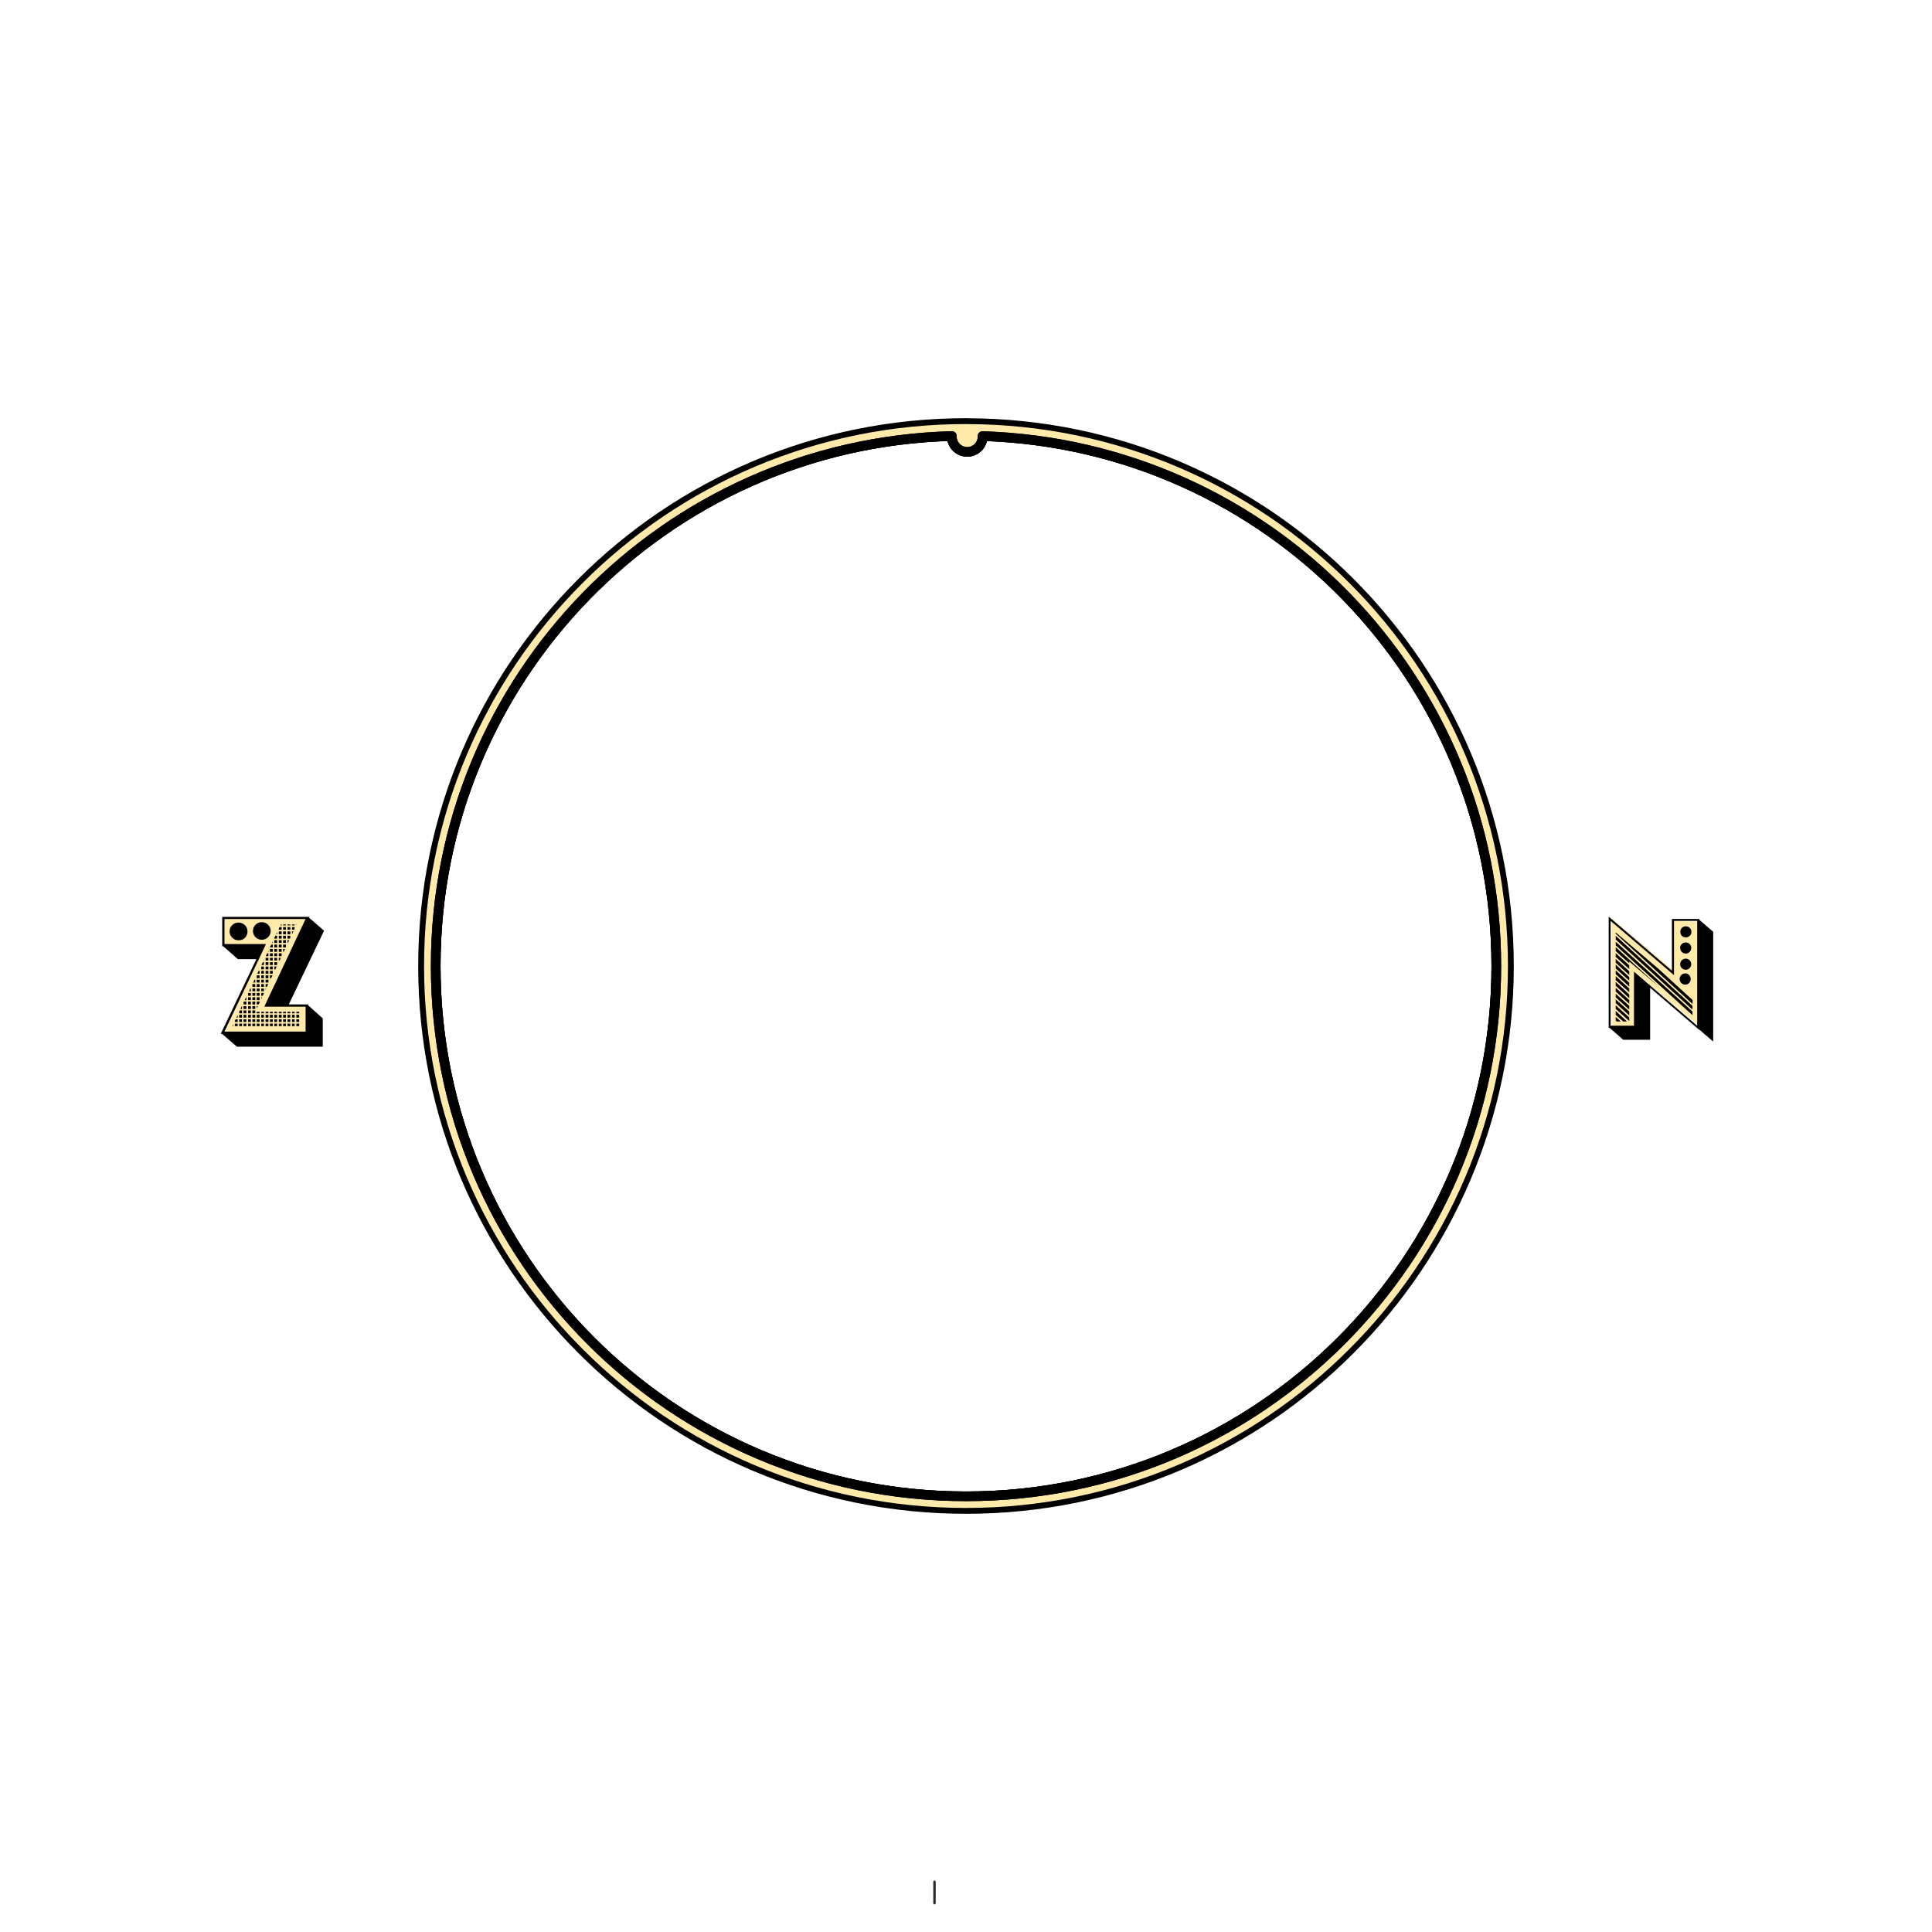 <?xml version="1.0" encoding="UTF-8" standalone="no"?>
<!DOCTYPE svg PUBLIC "-//W3C//DTD SVG 1.1//EN" "http://www.w3.org/Graphics/SVG/1.1/DTD/svg11.dtd">
<!-- Created with Vectornator (http://vectornator.io/) -->
<svg height="100%" stroke-miterlimit="10" style="fill-rule:nonzero;clip-rule:evenodd;stroke-linecap:round;stroke-linejoin:round;" version="1.1" viewBox="0 0 2400 2400" width="100%" xml:space="preserve" xmlns="http://www.w3.org/2000/svg" xmlns:vectornator="http://vectornator.io" xmlns:xlink="http://www.w3.org/1999/xlink">
<defs>
<filter color-interpolation-filters="sRGB" filterUnits="userSpaceOnUse" height="155.841" id="Filter" width="163.999" x="1118" y="525.341">
<feDropShadow dx="0" dy="-0" flood-color="#ffac00" flood-opacity="1" in="SourceGraphic" result="Shadow" stdDeviation="4.887"/>
</filter>
<filter color-interpolation-filters="sRGB" filterUnits="userSpaceOnUse" height="66.133" id="Filter_2" width="66.133" x="1166.93" y="514.925">
<feDropShadow dx="0" dy="-0" flood-color="#ffac00" flood-opacity="1" in="SourceGraphic" result="Shadow" stdDeviation="4.887"/>
</filter>
<filter color-interpolation-filters="sRGB" filterUnits="userSpaceOnUse" height="72.594" id="Filter_3" width="69.289" x="885.905" y="2294.59">
<feDropShadow dx="0" dy="-0" flood-color="#000000" flood-opacity="1" in="SourceGraphic" result="Shadow" stdDeviation="1.967"/>
</filter>
<filter color-interpolation-filters="sRGB" filterUnits="userSpaceOnUse" height="37.085" id="Filter_4" width="10.5" x="1155.61" y="2332.36">
<feComponentTransfer in="SourceGraphic" result="Alpha">
<feFuncA slope="0" type="linear"/>
</feComponentTransfer>
<feDropShadow dx="0" dy="-0" flood-color="#000000" flood-opacity="1" in="Alpha" result="Shadow" stdDeviation="1.5"/>
</filter>
</defs>
<g id="Layer-1" vectornator:layerName="Layer 1">
<g opacity="1">
<path d="M1182.48 541.672C826.781 550.991 541.234 842.064 541.234 1200.02C541.234 1563.85 836.185 1858.77 1200.02 1858.77C1563.85 1858.77 1858.77 1563.85 1858.77 1200.02C1858.77 843.07 1574.85 552.606 1220.55 541.734C1220.55 541.905 1220.61 542.063 1220.61 542.234C1220.61 552.778 1212.06 561.328 1201.52 561.328C1190.97 561.328 1182.42 552.778 1182.42 542.234C1182.42 542.041 1182.48 541.864 1182.48 541.672Z" fill="none" opacity="1" stroke="#000000" stroke-linecap="butt" stroke-linejoin="round" stroke-width="12"/>
<path d="M1200.02 523.141C826.192 523.141 523.141 826.192 523.141 1200.02C523.141 1573.84 826.192 1876.86 1200.02 1876.86C1573.84 1876.86 1876.86 1573.84 1876.86 1200.02C1876.86 826.946 1575.05 524.423 1202.27 523.203C1202.23 523.202 1202.2 523.204 1202.17 523.203C1201.95 523.195 1201.74 523.141 1201.52 523.141C1201.41 523.141 1201.31 523.17 1201.2 523.172C1200.81 523.171 1200.41 523.141 1200.02 523.141ZM1182.48 541.672C1182.48 541.864 1182.42 542.041 1182.42 542.234C1182.42 552.778 1190.97 561.328 1201.52 561.328C1202.83 561.328 1204.12 561.208 1205.36 560.953C1214.06 559.172 1220.61 551.46 1220.61 542.234C1220.61 542.063 1220.55 541.905 1220.55 541.734C1574.85 552.606 1858.77 843.07 1858.77 1200.02C1858.77 1563.85 1563.85 1858.77 1200.02 1858.77C836.185 1858.77 541.234 1563.85 541.234 1200.02C541.234 842.064 826.781 550.991 1182.48 541.672Z" fill="#ffe9ab" fill-rule="nonzero" opacity="1" stroke="#000000" stroke-linecap="butt" stroke-linejoin="round" stroke-width="7.268"/>
<path d="M1182.48 541.672C826.781 550.991 541.234 842.064 541.234 1200.02C541.234 1563.85 836.185 1858.77 1200.02 1858.77C1563.85 1858.77 1858.77 1563.85 1858.77 1200.02C1858.77 843.07 1574.85 552.606 1220.55 541.734C1220.55 541.905 1220.61 542.063 1220.61 542.234C1220.61 552.778 1212.06 561.328 1201.52 561.328C1190.97 561.328 1182.42 552.778 1182.42 542.234C1182.42 542.041 1182.48 541.864 1182.48 541.672Z" fill="none" opacity="1" stroke="#000000" stroke-linecap="butt" stroke-linejoin="round" stroke-width="12"/>
<path d="M1182.48 541.672C826.781 550.991 541.234 842.064 541.234 1200.02C541.234 1563.85 836.185 1858.77 1200.02 1858.77C1563.85 1858.77 1858.77 1563.85 1858.77 1200.02C1858.77 843.07 1574.85 552.606 1220.55 541.734C1220.55 541.905 1220.61 542.063 1220.61 542.234C1220.61 552.778 1212.06 561.328 1201.52 561.328C1190.97 561.328 1182.42 552.778 1182.42 542.234C1182.42 542.041 1182.48 541.864 1182.48 541.672Z" fill="none" opacity="1" stroke="#000000" stroke-linecap="butt" stroke-linejoin="round" stroke-width="12"/>
</g>
<g opacity="0">
<g opacity="1">
<g opacity="1">
<path d="M1200.01 1179.71C1200.01 1132.16 1200.01 567.445 1200.01 567.445" fill="none" stroke="#000000" stroke-dasharray="0.0,6.0" stroke-linecap="round" stroke-linejoin="round" stroke-width="3"/>
<g fill="#000000" stroke="none">
<path d="M1200.01 1199.96C1205.81 1199.96 1210.51 1195.26 1210.51 1189.46C1210.51 1183.67 1205.81 1178.96 1200.01 1178.96C1194.21 1178.96 1189.51 1183.67 1189.51 1189.46C1189.51 1195.26 1194.21 1199.96 1200.01 1199.96ZM1200.01 1196.96C1195.87 1196.96 1192.51 1193.61 1192.51 1189.46C1192.51 1185.32 1195.87 1181.96 1200.01 1181.96C1204.15 1181.96 1207.51 1185.32 1207.51 1189.46C1207.51 1193.61 1204.15 1196.96 1200.01 1196.96Z" fill="#000000"/>
</g>
</g>
<g opacity="1">
<path d="M1143.68 539.059C1141.41 539.059 1139.21 539.925 1137.55 541.465C1136.61 542.335 1135.54 543.581 1134.52 545.277C1130.52 551.896 1130.48 560.165 1136.52 567.871L1154.33 590.59C1161.13 599.264 1170.01 615.216 1173.83 625.652L1183.83 653.027C1187.01 661.709 1192.18 667.465 1199.8 667.465C1207.42 667.465 1212.6 661.736 1215.77 653.059L1225.8 625.652C1229.63 615.177 1238.52 599.207 1245.3 590.559L1263.11 567.871C1269.77 559.376 1269.68 550.593 1264.64 544.152C1263.32 542.464 1261.97 541.273 1260.77 540.496C1259.31 539.556 1257.63 539.059 1255.89 539.059L1232.86 539.059C1227.89 539.059 1223.86 543.088 1223.86 548.059C1223.86 553.029 1227.89 557.059 1232.86 557.059L1248.71 557.059L1231.11 579.465C1223.16 589.608 1213.37 607.226 1208.89 619.465L1199.8 644.34L1190.74 619.496C1186.27 607.282 1176.49 589.63 1168.52 579.465L1150.96 557.059L1167.58 557.059C1172.55 557.059 1176.58 553.029 1176.58 548.059C1176.58 543.088 1172.55 539.059 1167.58 539.059L1143.68 539.059Z" fill="#ffac00" fill-rule="nonzero" filter="url(#Filter)" stroke="#000000" stroke-linecap="round" stroke-linejoin="round" stroke-width="3" vectornator:shadowAngle="-1.56298" vectornator:shadowColor="#ffac00" vectornator:shadowOffset="0" vectornator:shadowOpacity="1" vectornator:shadowRadius="9.77397"/>
<path d="M1200.01 528.538C1189.27 528.538 1180.54 537.232 1180.54 547.976C1180.54 558.72 1189.27 567.445 1200.01 567.445C1210.75 567.445 1219.45 558.72 1219.45 547.976C1219.45 537.232 1210.75 528.538 1200.01 528.538ZM1200.01 537.538C1205.78 537.538 1210.45 542.203 1210.45 547.976C1210.45 553.749 1205.78 558.445 1200.01 558.445C1194.24 558.445 1189.54 553.749 1189.54 547.976C1189.54 542.203 1194.24 537.538 1200.01 537.538Z" fill="#ffffff" fill-rule="nonzero" filter="url(#Filter_2)" stroke="#000000" stroke-linecap="butt" stroke-linejoin="round" stroke-width="2.792" vectornator:shadowAngle="-1.56298" vectornator:shadowColor="#ffac00" vectornator:shadowOffset="0" vectornator:shadowOpacity="1" vectornator:shadowRadius="9.77397"/>
</g>
</g>
<g opacity="1">
<path d="M1200 1203.88C1200 1231.99 1200 1914.87 1200 1914.87" fill="none" stroke="#df364c" stroke-linecap="square" stroke-linejoin="round" stroke-width="3"/>
<g fill="#df364c" stroke="none">
<path d="M1200 1934.37C1205.8 1934.37 1210.5 1929.66 1210.5 1923.87C1210.5 1918.07 1205.8 1913.37 1200 1913.37C1194.2 1913.37 1189.5 1918.07 1189.5 1923.87C1189.5 1929.66 1194.2 1934.37 1200 1934.37Z" fill="#df364c"/>
<path d="M1210.16 1212.43L1201.16 1201.43L1200 1200.01L1198.84 1201.43L1189.84 1212.43C1189.31 1213.07 1189.41 1214.01 1190.05 1214.54C1190.69 1215.06 1191.64 1214.97 1192.16 1214.33L1201.16 1203.33L1198.84 1203.33L1207.84 1214.33C1208.36 1214.97 1209.31 1215.06 1209.95 1214.54C1210.59 1214.01 1210.69 1213.07 1210.16 1212.43Z" fill="#df364c"/>
</g>
</g>
</g>
<g opacity="0">
<path d="M1202.44 523.141L1174.43 502.785L1185.13 469.85L1219.76 469.85L1230.46 502.785L1202.44 523.141Z" fill="#000000" fill-rule="nonzero" opacity="1" stroke="#ffe9ab" stroke-linecap="round" stroke-linejoin="round" stroke-width="8.394"/>
<path d="M1697.12 717.702L1691.56 683.521L1722.35 667.668L1746.94 692.052L1731.35 722.974L1697.12 717.702Z" fill="#000000" fill-rule="nonzero" opacity="1" stroke="#ffe9ab" stroke-linecap="round" stroke-linejoin="round" stroke-width="8.394"/>
<path d="M1876.86 1216.45L1896.98 1188.26L1930 1198.68L1930.3 1233.31L1897.45 1244.29L1876.86 1216.45Z" fill="#000000" fill-rule="nonzero" opacity="1" stroke="#ffe9ab" stroke-linecap="round" stroke-linejoin="round" stroke-width="8.394"/>
<path d="M1668.93 1683.73L1703.06 1677.88L1719.17 1708.54L1695 1733.33L1663.95 1718L1668.93 1683.73Z" fill="#000000" fill-rule="nonzero" opacity="1" stroke="#ffe9ab" stroke-linecap="round" stroke-linejoin="round" stroke-width="8.394"/>
<path d="M1199.65 1876.86L1228.01 1896.74L1217.87 1929.85L1183.24 1930.44L1171.98 1897.69L1199.65 1876.86Z" fill="#000000" fill-rule="nonzero" opacity="1" stroke="#ffe9ab" stroke-linecap="round" stroke-linejoin="round" stroke-width="8.394"/>
<path d="M711.401 1682.88L717.542 1716.96L687.026 1733.33L662.025 1709.37L677.089 1678.19L711.401 1682.88Z" fill="#000000" fill-rule="nonzero" opacity="1" stroke="#ffe9ab" stroke-linecap="round" stroke-linejoin="round" stroke-width="8.394"/>
<path d="M523.141 1199.48L503.504 1228.01L470.307 1218.15L469.427 1183.53L502.079 1171.99L523.141 1199.48Z" fill="#000000" fill-rule="nonzero" opacity="1" stroke="#ffe9ab" stroke-linecap="round" stroke-linejoin="round" stroke-width="8.394"/>
<path d="M712.684 716.817L678.655 723.247L662.025 692.871L685.775 667.668L717.084 682.468L712.684 716.817Z" fill="#000000" fill-rule="nonzero" opacity="1" stroke="#ffe9ab" stroke-linecap="round" stroke-linejoin="round" stroke-width="8.394"/>
</g>
<g opacity="0">
<g opacity="1">
<path d="M1160.86 2306.94C1154.26 2306.94 1148.89 2312.31 1148.89 2318.91C1148.89 2325.52 1154.26 2330.89 1160.86 2330.89C1167.47 2330.89 1172.84 2325.52 1172.84 2318.91C1172.84 2312.31 1167.47 2306.94 1160.86 2306.94ZM1158.32 2321.45C1159.45 2322.58 1161.29 2322.77 1162.65 2322.02C1163.14 2321.75 1163.73 2321.78 1164.13 2322.18L1164.15 2322.2C1164.71 2322.76 1164.57 2323.68 1163.89 2324.08C1162.99 2324.61 1161.95 2324.9 1160.86 2324.9C1158.91 2324.9 1157.09 2323.97 1155.93 2322.31C1154.52 2320.3 1154.52 2317.52 1155.93 2315.52C1157.09 2313.86 1158.91 2312.93 1160.86 2312.93C1161.95 2312.93 1162.99 2313.21 1163.89 2313.75C1164.57 2314.15 1164.71 2315.07 1164.15 2315.62L1164.13 2315.65C1163.73 2316.05 1163.14 2316.08 1162.65 2315.81C1161.29 2315.06 1159.45 2315.24 1158.32 2316.37C1156.92 2317.77 1156.92 2320.05 1158.32 2321.45Z" fill="#ffe9ab" fill-rule="nonzero" opacity="1" stroke="#000000" stroke-linecap="round" stroke-linejoin="round" stroke-width="0.87" vectornator:layerName="path"/>
</g>
<g opacity="1">
<path d="M1044.48 2310.81C1046.27 2310.81 1047.62 2311.61 1048.77 2312.63L1048.77 2310.11C1047.22 2308.8 1045.47 2308.56 1044.48 2308.56C1042.45 2308.56 1036.83 2308.75 1036.83 2318.92C1036.83 2329.09 1042.45 2329.28 1044.48 2329.28C1045.47 2329.28 1047.22 2329.04 1048.77 2327.73L1048.77 2325.21C1047.62 2326.23 1046.27 2327.03 1044.48 2327.03C1042.91 2327.03 1039.64 2326.71 1039.64 2318.92C1039.64 2311.13 1042.91 2310.81 1044.48 2310.81Z" fill="#ffffff" fill-rule="nonzero" opacity="1" stroke="#ffe9ab" stroke-linecap="round" stroke-linejoin="round" stroke-width="0.87"/>
<path d="M1056.3 2315.34C1054.87 2315.34 1050.62 2315.77 1050.62 2322.31C1050.62 2328.85 1054.87 2329.28 1056.3 2329.28C1057.74 2329.28 1061.99 2328.85 1061.99 2322.31C1061.99 2315.77 1057.74 2315.34 1056.3 2315.34ZM1056.3 2327.03C1055.37 2327.03 1053.43 2326.38 1053.43 2322.31C1053.43 2318.24 1055.37 2317.6 1056.3 2317.6C1057.24 2317.6 1059.18 2318.24 1059.18 2322.31C1059.18 2326.38 1057.24 2327.03 1056.3 2327.03Z" fill="#ffffff" fill-rule="nonzero" opacity="1" stroke="#ffe9ab" stroke-linecap="round" stroke-linejoin="round" stroke-width="0.87"/>
<path d="M1067.36 2315.48L1064.55 2315.48L1064.55 2329.15L1067.36 2329.15L1067.36 2323.44C1070.01 2323.44 1073.68 2323.15 1073.68 2319.46C1073.68 2315.77 1070.01 2315.48 1067.36 2315.48ZM1067.36 2321.19L1067.36 2317.73C1068 2317.73 1070.86 2317.74 1070.86 2319.46C1070.86 2321.17 1068 2321.19 1067.36 2321.19Z" fill="#ffffff" fill-rule="nonzero" opacity="1" stroke="#ffe9ab" stroke-linecap="round" stroke-linejoin="round" stroke-width="0.87"/>
<path d="M1081.53 2315.48L1079.47 2320.84L1077.41 2315.48L1074.6 2315.48L1078.06 2323.44L1078.06 2323.44L1078.06 2329.15L1080.87 2329.15L1080.87 2323.44L1084.34 2315.48L1081.53 2315.48Z" fill="#ffffff" fill-rule="nonzero" opacity="1" stroke="#ffe9ab" stroke-linecap="round" stroke-linejoin="round" stroke-width="0.87"/>
<path d="M1095.41 2325.56L1095.41 2325.47C1095.41 2323.7 1094.57 2322.79 1093.4 2322.31C1094.57 2321.84 1095.41 2320.92 1095.41 2319.16C1095.41 2315.74 1091.74 2315.48 1089.09 2315.48L1086.28 2315.48L1086.28 2329.15L1089.09 2329.15L1089.09 2323.44C1089.73 2323.44 1092.62 2323.45 1092.62 2325.17L1092.62 2325.56C1092.62 2329.37 1094.99 2329.99 1096.75 2328.61L1096.75 2327.28C1096.03 2327.61 1095.41 2327.44 1095.41 2325.56ZM1089.09 2317.73C1089.73 2317.73 1092.58 2317.74 1092.58 2319.46C1092.58 2321.17 1089.73 2321.19 1089.09 2321.19L1089.09 2317.73Z" fill="#ffffff" fill-rule="nonzero" opacity="1" stroke="#ffe9ab" stroke-linecap="round" stroke-linejoin="round" stroke-width="0.87"/>
<path d="M1101.8 2329.15L1101.8 2315.48L1098.99 2315.48L1098.99 2329.15L1101.8 2329.15Z" fill="#ffffff" fill-rule="nonzero" opacity="1" stroke="#ffe9ab" stroke-linecap="round" stroke-linejoin="round" stroke-width="0.87"/>
<path d="M1112.91 2322.31L1110.56 2322.31L1110.56 2324.56L1112.65 2324.56C1112.09 2326.63 1110.76 2327.03 1110.04 2327.03C1109.11 2327.03 1107.17 2326.38 1107.17 2322.31C1107.17 2318.24 1109.11 2317.6 1110.04 2317.6C1111.72 2317.6 1114.14 2319.08 1114.14 2319.08L1114.15 2316.89C1114.15 2316.89 1112.21 2315.34 1110.04 2315.34C1108.61 2315.34 1104.36 2315.77 1104.36 2322.31C1104.36 2328.85 1108.61 2329.28 1110.04 2329.28C1111.47 2329.28 1115.73 2328.85 1115.73 2322.31C1115.73 2322.31 1115.73 2322.31 1115.73 2322.31L1112.91 2322.31C1112.91 2322.31 1112.91 2322.31 1112.91 2322.31Z" fill="#ffffff" fill-rule="nonzero" opacity="1" stroke="#ffe9ab" stroke-linecap="round" stroke-linejoin="round" stroke-width="0.87"/>
<path d="M1122.99 2315.48L1122.99 2321.19L1120.89 2321.19L1120.89 2315.48L1118.09 2315.48L1118.09 2329.15L1120.89 2329.15L1120.89 2323.44L1122.99 2323.44L1122.99 2329.15L1125.8 2329.15L1125.8 2315.48L1122.99 2315.48Z" fill="#ffffff" fill-rule="nonzero" opacity="1" stroke="#ffe9ab" stroke-linecap="round" stroke-linejoin="round" stroke-width="0.87"/>
<path d="M1135.61 2315.48L1127.9 2315.48L1127.9 2317.73L1130.35 2317.73L1130.35 2329.15L1133.16 2329.15L1133.16 2317.73L1135.61 2317.73L1135.61 2315.48Z" fill="#ffffff" fill-rule="nonzero" opacity="1" stroke="#ffe9ab" stroke-linecap="round" stroke-linejoin="round" stroke-width="0.87"/>
<path d="M1188.71 2320.22C1190.07 2317.95 1191.38 2315.79 1191.38 2313.11C1191.38 2308.7 1187.25 2308.55 1185.76 2308.55C1185.13 2308.55 1184.02 2308.58 1182.95 2308.95L1182.95 2311.28C1182.95 2311.28 1184.75 2310.8 1185.76 2310.8C1186.77 2310.8 1188.57 2311.26 1188.57 2313.11C1188.57 2315.02 1187.54 2316.77 1186.33 2318.78C1184.69 2321.51 1182.82 2324.6 1182.82 2329.15L1191.38 2329.15L1191.38 2326.9L1185.8 2326.9C1186.27 2324.27 1187.5 2322.21 1188.71 2320.22Z" fill="#ffffff" fill-rule="nonzero" opacity="1" stroke="#ffe9ab" stroke-linecap="round" stroke-linejoin="round" stroke-width="0.87"/>
<path d="M1198.36 2308.54C1196.91 2308.54 1193.69 2308.68 1193.69 2318.91C1193.69 2329.13 1196.91 2329.27 1198.36 2329.27C1199.81 2329.27 1203.03 2329.12 1203.03 2318.91C1203.03 2308.68 1199.81 2308.54 1198.36 2308.54ZM1198.36 2327.02C1197.36 2327.02 1196.5 2325.76 1196.5 2318.91C1196.5 2311.57 1197.36 2310.8 1198.36 2310.8C1199.36 2310.8 1200.21 2311.57 1200.21 2318.91C1200.21 2325.76 1199.36 2327.02 1198.36 2327.02Z" fill="#ffffff" fill-rule="nonzero" opacity="1" stroke="#ffe9ab" stroke-linecap="round" stroke-linejoin="round" stroke-width="0.87"/>
<path d="M1210.67 2320.22C1212.04 2317.95 1213.34 2315.79 1213.34 2313.11C1213.34 2308.7 1209.21 2308.55 1207.72 2308.55C1207.09 2308.55 1205.98 2308.58 1204.91 2308.95L1204.91 2311.28C1204.91 2311.28 1206.71 2310.8 1207.72 2310.8C1208.73 2310.8 1210.53 2311.26 1210.53 2313.11C1210.53 2315.02 1209.5 2316.77 1208.29 2318.78C1206.65 2321.51 1204.78 2324.6 1204.78 2329.15L1213.34 2329.15L1213.34 2326.9L1207.76 2326.9C1208.23 2324.27 1209.46 2322.21 1210.67 2320.22Z" fill="#ffffff" fill-rule="nonzero" opacity="1" stroke="#ffe9ab" stroke-linecap="round" stroke-linejoin="round" stroke-width="0.87"/>
<path d="M1218.28 2308.55C1217.65 2308.55 1216.54 2308.58 1215.47 2308.95L1215.47 2311.28C1215.47 2311.28 1217.27 2310.8 1218.28 2310.8C1219.3 2310.8 1221.09 2311.26 1221.09 2313.11C1221.09 2314.97 1219.29 2315.42 1218.28 2315.42C1218.28 2315.42 1218.28 2315.54 1218.28 2315.73L1218.28 2317.67C1219.3 2317.67 1221.09 2317.95 1221.09 2322.35C1221.09 2326.74 1219.3 2327.02 1218.28 2327.02C1217.13 2327.01 1215.47 2326.41 1215.47 2326.41L1215.47 2328.75C1216.49 2329.24 1217.56 2329.27 1218.28 2329.27C1220.04 2329.27 1223.9 2329.15 1223.9 2322.35L1223.9 2322.34C1223.9 2319.18 1222.82 2317.51 1221.54 2316.64C1222.81 2316.03 1223.9 2314.96 1223.9 2313.11C1223.9 2313.11 1223.9 2313.11 1223.9 2313.11C1223.9 2308.7 1219.77 2308.55 1218.28 2308.55Z" fill="#ffffff" fill-rule="nonzero" opacity="1" stroke="#ffe9ab" stroke-linecap="round" stroke-linejoin="round" stroke-width="0.87"/>
<path d="M1240.87 2308.69L1236.17 2308.69L1233.78 2329.15L1236.61 2329.15L1236.94 2325.73L1240.1 2325.73L1240.43 2329.15L1243.25 2329.15L1240.87 2308.69ZM1237.16 2323.47L1238.37 2310.95L1238.67 2310.95L1239.88 2323.47L1237.16 2323.47Z" fill="#ffffff" fill-rule="nonzero" opacity="1" stroke="#ffe9ab" stroke-linecap="round" stroke-linejoin="round" stroke-width="0.87"/>
<path d="M1248.45 2326.9L1248.45 2315.48L1245.64 2315.48L1245.64 2329.15L1250.55 2329.15L1250.55 2326.9L1248.45 2326.9Z" fill="#ffffff" fill-rule="nonzero" opacity="1" stroke="#ffe9ab" stroke-linecap="round" stroke-linejoin="round" stroke-width="0.87"/>
<path d="M1255.48 2326.9L1255.48 2315.48L1252.68 2315.48L1252.68 2329.15L1257.58 2329.15L1257.58 2326.9L1255.48 2326.9Z" fill="#ffffff" fill-rule="nonzero" opacity="1" stroke="#ffe9ab" stroke-linecap="round" stroke-linejoin="round" stroke-width="0.87"/>
<path d="M1278.6 2325.56L1278.6 2322.39L1278.6 2322.39C1278.6 2319.77 1277.44 2317.99 1275.75 2316.89C1278 2316.02 1278.6 2314.57 1278.6 2313.18C1278.6 2311.02 1277.15 2308.69 1270.22 2308.69L1267.42 2308.69L1267.42 2329.15L1270.22 2329.15L1270.22 2317.67C1270.8 2317.67 1275.82 2318.05 1275.82 2322.39L1275.82 2322.39L1275.82 2325.56C1275.82 2329.37 1278.19 2329.99 1279.95 2328.6L1279.95 2327.27C1279.3 2327.66 1278.6 2327.44 1278.6 2325.56ZM1270.22 2315.42L1270.22 2310.94C1271.91 2310.94 1275.82 2311.4 1275.82 2313.18C1275.82 2314.97 1271.91 2315.42 1270.22 2315.42Z" fill="#ffffff" fill-rule="nonzero" opacity="1" stroke="#ffe9ab" stroke-linecap="round" stroke-linejoin="round" stroke-width="0.87"/>
<path d="M1284.98 2329.15L1284.98 2315.48L1282.17 2315.48L1282.17 2329.15L1284.98 2329.15Z" fill="#ffffff" fill-rule="nonzero" opacity="1" stroke="#ffe9ab" stroke-linecap="round" stroke-linejoin="round" stroke-width="0.87"/>
<path d="M1296.1 2322.31L1293.74 2322.31L1293.74 2324.56L1295.83 2324.56C1295.27 2326.63 1293.95 2327.03 1293.23 2327.03C1292.3 2327.03 1290.35 2326.38 1290.35 2322.31C1290.35 2318.24 1292.3 2317.6 1293.23 2317.6C1294.9 2317.6 1297.33 2319.08 1297.33 2319.08L1297.34 2316.89C1297.34 2316.89 1295.4 2315.34 1293.23 2315.34C1291.79 2315.34 1287.54 2315.77 1287.54 2322.31C1287.54 2328.85 1291.79 2329.28 1293.23 2329.28C1294.66 2329.28 1298.91 2328.85 1298.91 2322.31C1298.91 2322.31 1298.91 2322.31 1298.91 2322.31L1296.1 2322.31C1296.1 2322.31 1296.1 2322.31 1296.1 2322.31Z" fill="#ffffff" fill-rule="nonzero" opacity="1" stroke="#ffe9ab" stroke-linecap="round" stroke-linejoin="round" stroke-width="0.87"/>
<path d="M1306.18 2315.48L1306.18 2321.19L1304.08 2321.19L1304.08 2315.48L1301.27 2315.48L1301.27 2329.15L1304.08 2329.15L1304.08 2323.44L1306.18 2323.44L1306.18 2329.15L1308.99 2329.15L1308.99 2315.48L1306.18 2315.48Z" fill="#ffffff" fill-rule="nonzero" opacity="1" stroke="#ffe9ab" stroke-linecap="round" stroke-linejoin="round" stroke-width="0.87"/>
<path d="M1318.8 2315.48L1311.08 2315.48L1311.08 2317.73L1313.54 2317.73L1313.54 2329.15L1316.35 2329.15L1316.35 2317.73L1318.8 2317.73L1318.8 2315.48Z" fill="#ffffff" fill-rule="nonzero" opacity="1" stroke="#ffe9ab" stroke-linecap="round" stroke-linejoin="round" stroke-width="0.87"/>
<path d="M1324.58 2320.67C1323.52 2319.58 1323.31 2319.05 1323.31 2318.53C1323.31 2317.97 1323.79 2317.49 1324.37 2317.49C1325.52 2317.49 1326.3 2317.81 1326.3 2317.81L1326.3 2315.74C1325.75 2315.53 1325.14 2315.34 1324.21 2315.34C1322.2 2315.34 1320.63 2316.83 1320.63 2318.76C1320.63 2320.17 1321.14 2320.96 1322.73 2322.74C1323.73 2323.88 1324.03 2324.65 1324.03 2325.6C1324.03 2326.42 1323.36 2327.03 1322.54 2327.03C1321.5 2327.03 1320.37 2326.62 1320.37 2326.62L1320.37 2328.83C1321.03 2329.12 1321.83 2329.28 1322.78 2329.28C1324.98 2329.28 1326.83 2327.67 1326.83 2325.31C1326.83 2323.37 1326.12 2322.21 1324.58 2320.67Z" fill="#ffffff" fill-rule="nonzero" opacity="1" stroke="#ffe9ab" stroke-linecap="round" stroke-linejoin="round" stroke-width="0.87"/>
<path d="M1348.25 2325.56L1348.25 2322.39L1348.25 2322.39C1348.25 2319.77 1347.1 2317.99 1345.4 2316.89C1347.65 2316.02 1348.25 2314.57 1348.25 2313.18C1348.25 2311.02 1346.8 2308.69 1339.87 2308.69L1337.07 2308.69L1337.07 2329.15L1339.87 2329.15L1339.87 2317.67C1340.45 2317.67 1345.47 2318.05 1345.47 2322.39L1345.47 2322.39L1345.47 2325.56C1345.47 2329.37 1347.84 2329.99 1349.61 2328.6L1349.61 2327.27C1348.95 2327.66 1348.25 2327.44 1348.25 2325.56ZM1339.88 2315.42L1339.88 2310.94C1341.56 2310.94 1345.47 2311.4 1345.47 2313.18C1345.47 2314.97 1341.56 2315.42 1339.88 2315.42Z" fill="#ffffff" fill-rule="nonzero" opacity="1" stroke="#ffe9ab" stroke-linecap="round" stroke-linejoin="round" stroke-width="0.87"/>
<path d="M1356.73 2317.73L1356.73 2315.48L1351.82 2315.48L1351.82 2329.15L1356.73 2329.15L1356.73 2326.9L1354.63 2326.9L1354.63 2323.44L1356.73 2323.44L1356.73 2321.19L1354.63 2321.19L1354.63 2317.73L1356.73 2317.73Z" fill="#ffffff" fill-rule="nonzero" opacity="1" stroke="#ffe9ab" stroke-linecap="round" stroke-linejoin="round" stroke-width="0.87"/>
<path d="M1363.1 2320.67C1362.04 2319.58 1361.83 2319.05 1361.83 2318.53C1361.83 2317.97 1362.31 2317.49 1362.89 2317.49C1364.04 2317.49 1364.82 2317.81 1364.82 2317.81L1364.82 2315.74C1364.27 2315.53 1363.66 2315.34 1362.73 2315.34C1360.72 2315.34 1359.15 2316.83 1359.15 2318.76C1359.15 2320.17 1359.66 2320.96 1361.25 2322.74C1362.25 2323.88 1362.54 2324.65 1362.54 2325.6C1362.54 2326.42 1361.88 2327.03 1361.06 2327.03C1360.01 2327.03 1358.89 2326.62 1358.89 2326.62L1358.89 2328.83C1359.55 2329.12 1360.35 2329.28 1361.3 2329.28C1363.5 2329.28 1365.35 2327.67 1365.35 2325.31C1365.35 2323.37 1364.64 2322.21 1363.1 2320.67Z" fill="#ffffff" fill-rule="nonzero" opacity="1" stroke="#ffe9ab" stroke-linecap="round" stroke-linejoin="round" stroke-width="0.87"/>
<path d="M1372.79 2317.73L1372.79 2315.48L1367.88 2315.48L1367.88 2329.15L1372.79 2329.15L1372.79 2326.9L1370.69 2326.9L1370.69 2323.44L1372.79 2323.44L1372.79 2321.19L1370.69 2321.19L1370.69 2317.73L1372.79 2317.73Z" fill="#ffffff" fill-rule="nonzero" opacity="1" stroke="#ffe9ab" stroke-linecap="round" stroke-linejoin="round" stroke-width="0.87"/>
<path d="M1384.6 2325.56L1384.6 2325.47C1384.6 2323.7 1383.76 2322.79 1382.59 2322.31C1383.76 2321.84 1384.6 2320.92 1384.6 2319.16C1384.6 2315.74 1380.93 2315.48 1378.28 2315.48L1375.47 2315.48L1375.47 2329.15L1378.28 2329.15L1378.28 2323.44C1378.92 2323.44 1381.81 2323.45 1381.81 2325.17L1381.81 2325.56C1381.81 2329.37 1384.18 2329.99 1385.94 2328.61L1385.94 2327.28C1385.22 2327.61 1384.6 2327.44 1384.6 2325.56ZM1378.28 2317.73C1378.92 2317.73 1381.78 2317.74 1381.78 2319.46C1381.78 2321.17 1378.92 2321.19 1378.28 2321.19L1378.28 2317.73Z" fill="#ffffff" fill-rule="nonzero" opacity="1" stroke="#ffe9ab" stroke-linecap="round" stroke-linejoin="round" stroke-width="0.87"/>
<path d="M1393.79 2315.48L1391.37 2324.89L1388.94 2315.48L1386.13 2315.48L1389.96 2329.15L1392.78 2329.15L1396.6 2315.48L1393.79 2315.48Z" fill="#ffffff" fill-rule="nonzero" opacity="1" stroke="#ffe9ab" stroke-linecap="round" stroke-linejoin="round" stroke-width="0.87"/>
<path d="M1403.57 2317.73L1403.57 2315.48L1398.66 2315.48L1398.66 2329.15L1403.57 2329.15L1403.57 2326.9L1401.47 2326.9L1401.47 2323.44L1403.57 2323.44L1403.57 2321.19L1401.47 2321.19L1401.47 2317.73L1403.57 2317.73Z" fill="#ffffff" fill-rule="nonzero" opacity="1" stroke="#ffe9ab" stroke-linecap="round" stroke-linejoin="round" stroke-width="0.87"/>
<path d="M1409.06 2315.48L1406.26 2315.48L1406.26 2329.15L1409.06 2329.15C1412.02 2329.15 1415.48 2328.11 1415.48 2322.31C1415.48 2316.52 1412.02 2315.48 1409.06 2315.48ZM1409.06 2326.9L1409.06 2317.73C1410.14 2317.73 1412.66 2317.9 1412.66 2322.31C1412.66 2326.73 1410.14 2326.9 1409.06 2326.9Z" fill="#ffffff" fill-rule="nonzero" opacity="1" stroke="#ffe9ab" stroke-linecap="round" stroke-linejoin="round" stroke-width="0.87"/>
<path d="M1419.59 2326.04L1422.57 2326.04L1422.57 2329.15L1419.59 2329.15L1419.59 2326.04Z" fill="#ffffff" fill-rule="nonzero" opacity="1" stroke="#ffe9ab" stroke-linecap="round" stroke-linejoin="round" stroke-width="0.87"/>
</g>
<g filter="url(#Filter_3)" vectornator:layerName="Tapehead" vectornator:shadowAngle="-1.56298" vectornator:shadowColor="#000000" vectornator:shadowOffset="0" vectornator:shadowOpacity="1" vectornator:shadowRadius="3.93363">
<g opacity="1" vectornator:layerName="Outline">
<path d="M921.564 2304.8C913.493 2304.8 907.709 2307.85 904.249 2313.18C902.907 2315.24 901.987 2317.58 901.44 2319.93C898.365 2320.83 896.114 2323.63 896.114 2327.01C896.114 2332.65 896.114 2343.92 896.114 2349.55C896.114 2353.66 899.428 2356.97 903.537 2356.97C912.043 2356.97 929.055 2356.97 937.561 2356.97C941.67 2356.97 944.985 2353.66 944.984 2349.55C944.984 2343.92 944.984 2332.65 944.984 2327.01C944.984 2323.83 942.974 2321.17 940.172 2320.12C940.102 2318.68 939.976 2317.62 939.707 2316.68C939.362 2315.46 938.777 2314.48 937.905 2313.81C937.033 2313.15 935.925 2312.84 934.627 2312.84C932.197 2312.84 930.6 2313.08 928.389 2313.66C928.236 2313.7 927.662 2313.86 927.526 2313.89C924.959 2314.57 923.068 2314.85 919.556 2314.85C918.731 2314.85 918.347 2314.66 918.219 2314.54C918.198 2314.52 918.201 2314.52 918.192 2314.51C918.231 2314.48 918.28 2314.44 918.465 2314.39C918.918 2314.26 919.787 2314.15 921.13 2314.06C921.134 2314.06 921.144 2314.06 921.144 2314.06C921.148 2314.06 921.153 2314.06 921.157 2314.06C921.16 2314.06 921.163 2314.06 921.166 2314.06C922.945 2313.95 923.763 2313.86 924.659 2313.57C925.389 2313.34 926.029 2312.98 926.488 2312.44C926.95 2311.9 927.199 2311.21 927.199 2310.43C927.199 2307.21 924.856 2304.8 921.564 2304.8ZM921.564 2308.03C922.349 2308.03 922.931 2308.28 923.326 2308.68C923.71 2309.07 923.952 2309.63 923.966 2310.37C923.94 2310.39 923.866 2310.44 923.657 2310.5C923.2 2310.64 922.326 2310.75 920.961 2310.84C920.943 2310.84 920.928 2310.84 920.911 2310.84L920.893 2310.84L920.889 2310.84C919.159 2310.96 918.344 2311.04 917.463 2311.32C916.734 2311.55 916.098 2311.91 915.639 2312.45C915.177 2312.98 914.928 2313.67 914.928 2314.45C914.928 2315.32 915.294 2316.22 916.014 2316.9C916.869 2317.7 918.087 2318.07 919.556 2318.07C923.31 2318.07 925.552 2317.76 928.353 2317.02C928.497 2316.98 929.07 2316.83 929.216 2316.79C931.218 2316.26 932.465 2316.06 934.627 2316.06C935.311 2316.06 935.695 2316.19 935.946 2316.38C936.198 2316.57 936.416 2316.91 936.599 2317.55C936.749 2318.08 936.841 2318.74 936.908 2319.59C928.592 2319.59 913.257 2319.59 904.87 2319.59C905.351 2317.95 906.036 2316.35 906.954 2314.94C909.791 2310.57 914.481 2308.03 921.564 2308.03Z" fill="none" opacity="1" stroke="#000000" stroke-linecap="butt" stroke-linejoin="round" stroke-width="2.249"/>
<path d="M921.564 2305.41C913.652 2305.41 908.095 2308.37 904.758 2313.51C903.397 2315.61 902.465 2318 901.945 2320.4C898.948 2321.12 896.722 2323.79 896.722 2327.01L896.722 2349.55C896.722 2353.32 899.764 2356.37 903.537 2356.37L937.561 2356.37C941.334 2356.37 944.376 2353.32 944.376 2349.55L944.376 2327.01C944.376 2323.95 942.361 2321.4 939.591 2320.54C939.527 2318.87 939.398 2317.82 939.122 2316.84C938.48 2314.58 937.035 2313.45 934.627 2313.45C932.236 2313.45 930.729 2313.68 928.545 2314.25C928.397 2314.29 927.823 2314.45 927.682 2314.48C925.079 2315.17 923.097 2315.46 919.556 2315.46C918.661 2315.46 918.105 2315.27 917.803 2314.99C917.627 2314.82 917.548 2314.62 917.548 2314.45C917.548 2313.88 918.361 2313.63 921.117 2313.45C921.123 2313.45 921.12 2313.45 921.126 2313.45C922.907 2313.34 923.659 2313.25 924.476 2312.99C925.785 2312.57 926.591 2311.74 926.591 2310.43C926.591 2307.53 924.523 2305.41 921.564 2305.41ZM921.564 2307.42C923.402 2307.42 924.578 2308.63 924.578 2310.43C924.578 2311.01 923.763 2311.27 921.001 2311.44C920.995 2311.44 920.993 2311.45 920.987 2311.45C919.205 2311.56 918.46 2311.65 917.647 2311.9C916.34 2312.32 915.536 2313.15 915.536 2314.45C915.536 2315.16 915.831 2315.89 916.43 2316.45C917.136 2317.11 918.184 2317.46 919.556 2317.46C923.279 2317.46 925.432 2317.16 928.196 2316.43C928.341 2316.39 928.915 2316.24 929.059 2316.2C931.087 2315.66 932.427 2315.46 934.627 2315.46C936.121 2315.46 936.785 2315.98 937.185 2317.39C937.391 2318.11 937.506 2318.93 937.57 2320.2C937.567 2320.2 937.564 2320.2 937.561 2320.2L904.061 2320.2C904.552 2318.24 905.342 2316.3 906.444 2314.61C909.407 2310.04 914.327 2307.42 921.564 2307.42Z" fill="none" opacity="1" stroke="#ffffff" stroke-linecap="butt" stroke-linejoin="round" stroke-width="11.801"/>
</g>
<path d="M937.559 2355.08L903.538 2355.08C900.476 2355.08 898.01 2352.61 898.01 2349.55L898.01 2327.01C898.01 2323.95 900.476 2321.48 903.538 2321.48L937.559 2321.48C940.62 2321.48 943.087 2323.95 943.087 2327.01L943.087 2349.55C943.087 2352.61 940.62 2355.08 937.559 2355.08Z" fill="#ffffff" fill-rule="nonzero" opacity="1" stroke="#000000" stroke-linecap="butt" stroke-linejoin="round" stroke-width="2.576" vectornator:layerName="Head"/>
<path d="M921.564 2305.41C913.652 2305.41 908.095 2308.37 904.758 2313.51C902.579 2316.87 901.508 2321 901.449 2324.65C901.449 2324.67 901.445 2324.67 901.445 2324.69L901.445 2324.71L901.445 2335.24L903.452 2335.24L903.452 2326.13C903.459 2326.08 903.48 2326.04 903.479 2325.98L903.479 2325.95C903.271 2322.38 904.232 2318.01 906.444 2314.61C909.407 2310.04 914.327 2307.42 921.564 2307.42C923.402 2307.42 924.578 2308.63 924.578 2310.43C924.578 2311.01 923.763 2311.27 921.001 2311.44C920.995 2311.44 920.993 2311.45 920.987 2311.45C919.205 2311.56 918.461 2311.65 917.647 2311.9C916.34 2312.32 915.536 2313.15 915.536 2314.45C915.536 2315.16 915.831 2315.89 916.43 2316.45C917.136 2317.11 918.184 2317.46 919.556 2317.46C923.279 2317.46 925.432 2317.16 928.196 2316.43C928.341 2316.39 928.915 2316.24 929.059 2316.2C931.087 2315.66 932.427 2315.46 934.627 2315.46C936.121 2315.46 936.785 2315.98 937.185 2317.39C937.573 2318.76 937.647 2320.31 937.641 2325C937.641 2325.48 937.641 2336.55 937.641 2336.55L939.649 2336.55C939.649 2336.55 939.649 2325.48 939.649 2325C939.656 2320.07 939.584 2318.47 939.122 2316.84C938.48 2314.58 937.035 2313.45 934.627 2313.45C932.236 2313.45 930.729 2313.68 928.545 2314.25C928.397 2314.29 927.823 2314.45 927.682 2314.48C925.079 2315.17 923.097 2315.46 919.556 2315.46C918.661 2315.46 918.105 2315.27 917.803 2314.99C917.627 2314.82 917.548 2314.62 917.548 2314.45C917.548 2313.88 918.361 2313.63 921.117 2313.45C921.123 2313.45 921.12 2313.45 921.126 2313.45C922.907 2313.34 923.659 2313.25 924.476 2312.99C925.785 2312.57 926.591 2311.73 926.591 2310.43C926.591 2307.53 924.523 2305.41 921.564 2305.41Z" fill="#000000" fill-rule="nonzero" opacity="1" stroke="none" vectornator:layerName="Tape"/>
<g opacity="1" vectornator:layerName="Mouth">
<path d="M928.143 2347.36L928.143 2347.36C928.492 2347.36 928.774 2347.61 928.774 2347.91L928.774 2349.84C928.774 2350.15 928.492 2350.4 928.143 2350.4L928.143 2350.4C927.794 2350.4 927.511 2350.15 927.511 2349.84L927.511 2347.91C927.511 2347.61 927.794 2347.36 928.143 2347.36Z" fill="#000000" fill-rule="nonzero" opacity="1" stroke="#000000" stroke-linecap="butt" stroke-linejoin="round" stroke-width="0.76"/>
<path d="M925.527 2347.36L925.527 2347.36C925.875 2347.36 926.158 2347.61 926.158 2347.91L926.158 2349.84C926.158 2350.15 925.875 2350.4 925.527 2350.4L925.527 2350.4C925.178 2350.4 924.895 2350.15 924.895 2349.84L924.895 2347.91C924.895 2347.61 925.178 2347.36 925.527 2347.36Z" fill="#000000" fill-rule="nonzero" opacity="1" stroke="#000000" stroke-linecap="butt" stroke-linejoin="round" stroke-width="0.76"/>
<path d="M922.979 2347.36L922.979 2347.36C923.328 2347.36 923.611 2347.61 923.611 2347.91L923.611 2349.84C923.611 2350.15 923.328 2350.4 922.979 2350.4L922.979 2350.4C922.631 2350.4 922.348 2350.15 922.348 2349.84L922.348 2347.91C922.348 2347.61 922.631 2347.36 922.979 2347.36Z" fill="#000000" fill-rule="nonzero" opacity="1" stroke="#000000" stroke-linecap="butt" stroke-linejoin="round" stroke-width="0.76"/>
<path d="M920.343 2347.36L920.343 2347.36C919.994 2347.36 919.711 2347.61 919.711 2347.91L919.711 2349.84C919.711 2350.15 919.994 2350.4 920.343 2350.4L920.343 2350.4C920.691 2350.4 920.974 2350.15 920.974 2349.84L920.974 2347.91C920.974 2347.61 920.691 2347.36 920.343 2347.36Z" fill="#000000" fill-rule="nonzero" opacity="1" stroke="#000000" stroke-linecap="butt" stroke-linejoin="round" stroke-width="0.76"/>
<path d="M917.795 2347.36L917.795 2347.36C917.447 2347.36 917.164 2347.61 917.164 2347.91L917.164 2349.84C917.164 2350.15 917.447 2350.4 917.795 2350.4L917.795 2350.4C918.144 2350.4 918.427 2350.15 918.427 2349.84L918.427 2347.91C918.427 2347.61 918.144 2347.36 917.795 2347.36Z" fill="#000000" fill-rule="nonzero" opacity="1" stroke="#000000" stroke-linecap="butt" stroke-linejoin="round" stroke-width="0.76"/>
<path d="M915.179 2347.36L915.179 2347.36C914.83 2347.36 914.548 2347.61 914.548 2347.91L914.548 2349.84C914.548 2350.15 914.83 2350.4 915.179 2350.4L915.179 2350.4C915.528 2350.4 915.811 2350.15 915.811 2349.84L915.811 2347.91C915.811 2347.61 915.528 2347.36 915.179 2347.36Z" fill="#000000" fill-rule="nonzero" opacity="1" stroke="#000000" stroke-linecap="butt" stroke-linejoin="round" stroke-width="0.76"/>
</g>
<g opacity="1" vectornator:layerName="LeftEye">
<path d="M911.004 2327.31C906.266 2327.31 902.411 2331.16 902.411 2335.9C902.411 2340.64 906.266 2344.5 911.004 2344.5C915.742 2344.5 919.597 2340.64 919.597 2335.9C919.597 2331.16 915.742 2327.31 911.004 2327.31L911.004 2327.31Z" fill="#ffac00" fill-rule="nonzero" opacity="1" stroke="#000000" stroke-linecap="butt" stroke-linejoin="round" stroke-width="2.061"/>
<path d="M909.151 2332.98C907.43 2333.97 906.841 2336.17 907.834 2337.89C908.827 2339.61 911.028 2340.2 912.748 2339.21C914.469 2338.22 915.058 2336.02 914.065 2334.3C913.072 2332.58 910.871 2331.99 909.151 2332.98Z" fill="#ffffff" fill-rule="nonzero" opacity="1" stroke="#000000" stroke-linecap="butt" stroke-linejoin="round" stroke-width="2.056" vectornator:layerName="path"/>
</g>
<g opacity="1" vectornator:layerName="RightEye">
<path d="M931.097 2327.36C926.389 2327.36 922.558 2331.19 922.558 2335.9C922.558 2340.61 926.389 2344.44 931.097 2344.44C935.806 2344.44 939.637 2340.61 939.637 2335.9C939.637 2331.19 935.806 2327.36 931.097 2327.36L931.097 2327.36Z" fill="#000000" fill-rule="nonzero" opacity="1" stroke="none"/>
<path d="M927.992 2330.76C925.087 2332.44 924.091 2336.16 925.769 2339.06C927.446 2341.97 931.162 2342.96 934.067 2341.29C936.973 2339.61 937.969 2335.89 936.291 2332.99C934.613 2330.08 930.898 2329.09 927.992 2330.76Z" fill="none" opacity="1" stroke="#ffac00" stroke-linecap="butt" stroke-linejoin="round" stroke-width="1.145" vectornator:layerName="path"/>
<path d="M931.005 2332.08L931.005 2332.08C931.332 2332.08 931.597 2332.43 931.597 2332.86L931.597 2339.17C931.597 2339.6 931.332 2339.94 931.005 2339.94L931.005 2339.94C930.678 2339.94 930.413 2339.6 930.413 2339.17L930.413 2332.86C930.413 2332.43 930.678 2332.08 931.005 2332.08ZM934.937 2336.01L934.937 2336.01C934.937 2336.34 934.589 2336.6 934.159 2336.6L927.851 2336.6C927.422 2336.6 927.073 2336.34 927.073 2336.01L927.073 2336.01C927.073 2335.68 927.422 2335.42 927.851 2335.42L934.159 2335.42C934.589 2335.42 934.937 2335.68 934.937 2336.01Z" fill="#ffffff" fill-rule="nonzero" opacity="1" stroke="none" vectornator:layerName="Spokes"/>
</g>
<g opacity="1" vectornator:layerName="SmallReels">
<path d="M935.778 2324.69C935.223 2324.69 934.773 2325.14 934.773 2325.69C934.773 2326.25 935.223 2326.7 935.778 2326.7C936.333 2326.7 936.782 2326.25 936.782 2325.69C936.782 2325.14 936.333 2324.69 935.778 2324.69Z" fill="#000000" fill-rule="nonzero" opacity="1" stroke="none"/>
<path d="M905.179 2324.69C904.625 2324.69 904.175 2325.14 904.175 2325.69C904.175 2326.25 904.625 2326.7 905.179 2326.7C905.734 2326.7 906.184 2326.25 906.184 2325.69C906.184 2325.14 905.734 2324.69 905.179 2324.69Z" fill="#000000" fill-rule="nonzero" opacity="1" stroke="none"/>
</g>
</g>
<g opacity="1">
<path d="M986.959 2360.08L979.496 2340.29L974.056 2340.29L966.679 2360.08L971.834 2360.08L976.733 2346.89L981.718 2360.08L986.959 2360.08ZM979.183 2360.08L976.762 2353.42L974.341 2360.08L979.183 2360.08Z" fill="#ffffff" fill-rule="nonzero" opacity="1" stroke="none"/>
<path d="M1003.14 2360.08L999.007 2354.1C1001.54 2352.85 1003.14 2350.57 1003.14 2347.44C1003.14 2343.13 999.805 2340.03 995.732 2340.03C991.687 2340.03 988.326 2343.02 988.326 2347.44L988.326 2360.08L993.254 2360.08L993.254 2354.41L997.213 2360.08L1003.14 2360.08ZM998.21 2347.44C998.21 2348.97 997.099 2349.91 995.732 2349.91C994.336 2349.91 993.254 2348.97 993.254 2347.44C993.254 2345.9 994.336 2344.96 995.732 2344.96C997.099 2344.96 998.21 2345.9 998.21 2347.44Z" fill="#ffffff" fill-rule="nonzero" opacity="1" stroke="none"/>
<path d="M1012.08 2360.08C1015.24 2360.08 1017.01 2358.32 1017.01 2355.15L1017.01 2340.31L1007.12 2340.31L1007.12 2345.27L1012.08 2345.27L1012.08 2354.19C1012.08 2355.01 1011.91 2355.15 1010.37 2355.15L1004.68 2355.15L1004.68 2360.08L1012.08 2360.08Z" fill="#ffffff" fill-rule="nonzero" opacity="1" stroke="none"/>
<path d="M1037.77 2360.08L1030.31 2340.29L1024.87 2340.29L1017.49 2360.08L1022.65 2360.08L1027.55 2346.89L1032.53 2360.08L1037.77 2360.08ZM1030 2360.08L1027.58 2353.42L1025.15 2360.08L1030 2360.08Z" fill="#ffffff" fill-rule="nonzero" opacity="1" stroke="none"/>
<path d="M1046.18 2352.68C1049.34 2352.68 1051.13 2350.85 1051.13 2347.72L1051.13 2340.31L1046.18 2340.31L1046.18 2346.01C1046.18 2347.41 1045.86 2347.72 1044.47 2347.72L1042.22 2347.72C1041.36 2347.72 1041.25 2347.58 1041.25 2346.01L1041.25 2340.31L1036.29 2340.31L1036.29 2347.72C1036.29 2350.91 1038.09 2352.68 1041.25 2352.68L1046.18 2352.68ZM1046.18 2360.08L1046.18 2355.15L1041.25 2355.15L1041.25 2360.08L1046.18 2360.08Z" fill="#ffffff" fill-rule="nonzero" opacity="1" stroke="none"/>
<path d="M1067.22 2360.08C1070.39 2360.08 1072.15 2358.32 1072.15 2355.15L1072.15 2340.31L1062.27 2340.31L1062.27 2345.27L1067.22 2345.27L1067.22 2354.19C1067.22 2355.01 1067.05 2355.15 1065.52 2355.15L1059.82 2355.15L1059.82 2360.08L1067.22 2360.08Z" fill="#ffffff" fill-rule="nonzero" opacity="1" stroke="none"/>
<path d="M1083.43 2360.37C1088.96 2360.37 1093.32 2356.09 1093.32 2350.2C1093.32 2344.3 1088.96 2340.03 1083.43 2340.03C1077.91 2340.03 1073.55 2344.3 1073.55 2350.2C1073.55 2356.09 1077.91 2360.37 1083.43 2360.37ZM1083.43 2355.44C1080.73 2355.44 1078.45 2353.56 1078.45 2350.2C1078.45 2346.84 1080.73 2344.96 1083.43 2344.96C1086.14 2344.96 1088.44 2346.84 1088.44 2350.2C1088.44 2353.56 1086.14 2355.44 1083.43 2355.44ZM1083.43 2352.68C1084.83 2352.68 1085.85 2351.57 1085.85 2350.2C1085.85 2348.83 1084.83 2347.72 1083.43 2347.72C1082.04 2347.72 1081.04 2348.83 1081.04 2350.2C1081.04 2351.57 1082.04 2352.68 1083.43 2352.68Z" fill="#ffffff" fill-rule="nonzero" opacity="1" stroke="none"/>
<path d="M1109.66 2360.08L1109.66 2345.27C1109.66 2342.11 1107.87 2340.31 1104.74 2340.31L1094.71 2340.31L1094.71 2360.08L1099.64 2360.08L1099.64 2345.27L1103.46 2345.27C1104.45 2345.27 1104.74 2345.61 1104.74 2346.75L1104.74 2360.08L1109.66 2360.08Z" fill="#ffffff" fill-rule="nonzero" opacity="1" stroke="none"/>
<path d="M1126.41 2360.08L1126.41 2355.15L1117.75 2355.15C1116.96 2355.15 1116.56 2354.64 1116.56 2353.87C1116.56 2352.85 1117.07 2352.45 1117.75 2352.45L1126.36 2352.45L1126.36 2347.95L1117.75 2347.95C1116.96 2347.95 1116.56 2347.46 1116.56 2346.69C1116.56 2345.78 1117.07 2345.27 1117.75 2345.27L1126.41 2345.27L1126.41 2340.31L1116.53 2340.31C1113.4 2340.31 1111.72 2342.11 1111.72 2345.27L1111.72 2347.72C1111.72 2348.86 1112.28 2349.77 1113.05 2350.23C1112.14 2350.65 1111.6 2351.65 1111.6 2352.68L1111.6 2355.15C1111.6 2358.32 1113.37 2360.08 1116.53 2360.08L1126.41 2360.08Z" fill="#ffffff" fill-rule="nonzero" opacity="1" stroke="none"/>
<path d="M1142.88 2345.27L1142.88 2340.31L1132.99 2340.31C1129.83 2340.31 1128.04 2342.08 1128.04 2345.27L1128.04 2347.72C1128.04 2350.88 1129.89 2352.68 1132.99 2352.68L1134.73 2352.68L1134.73 2347.72L1134.25 2347.72C1133.53 2347.72 1133.05 2347.12 1133.05 2346.41C1133.05 2345.64 1133.45 2345.27 1134.25 2345.27L1142.88 2345.27ZM1137.92 2360.08C1141.11 2360.08 1142.88 2358.32 1142.88 2355.15L1142.88 2352.68C1142.88 2349.54 1141.08 2347.72 1137.92 2347.72L1136.21 2347.72L1136.21 2352.68L1136.72 2352.68C1137.41 2352.68 1137.89 2353.27 1137.89 2353.99C1137.89 2354.76 1137.49 2355.15 1136.72 2355.15L1128.04 2355.15L1128.04 2360.08L1137.92 2360.08Z" fill="#ffffff" fill-rule="nonzero" opacity="1" stroke="none"/>
</g>
<g opacity="1">
<path d="M1192.93 2360.98L1192.93 2355.83L1184.15 2355.83L1192.93 2345.51L1192.93 2340.33L1177.43 2340.33L1177.43 2345.51L1186.21 2345.51L1177.43 2355.83L1177.43 2360.98L1192.93 2360.98Z" fill="#ffe9ab" fill-rule="nonzero" opacity="1" stroke="none"/>
<path d="M1205.95 2361.28C1211.72 2361.28 1216.27 2356.82 1216.27 2350.66C1216.27 2344.49 1211.72 2340.03 1205.95 2340.03C1200.17 2340.03 1195.62 2344.49 1195.62 2350.66C1195.62 2356.82 1200.17 2361.28 1205.95 2361.28ZM1205.95 2356.13C1203.12 2356.13 1200.74 2354.17 1200.74 2350.66C1200.74 2347.14 1203.12 2345.18 1205.95 2345.18C1208.77 2345.18 1211.18 2347.14 1211.18 2350.66C1211.18 2354.17 1208.77 2356.13 1205.95 2356.13ZM1205.95 2353.24C1207.4 2353.24 1208.48 2352.08 1208.48 2350.66C1208.48 2349.23 1207.4 2348.07 1205.95 2348.07C1204.49 2348.07 1203.45 2349.23 1203.45 2350.66C1203.45 2352.08 1204.49 2353.24 1205.95 2353.24Z" fill="#ffe9ab" fill-rule="nonzero" opacity="1" stroke="none"/>
<path d="M1235.24 2360.98L1235.24 2345.51C1235.24 2342.2 1233.36 2340.33 1230.09 2340.33L1219.61 2340.33L1219.61 2360.98L1224.76 2360.98L1224.76 2345.51L1228.75 2345.51C1229.79 2345.51 1230.09 2345.86 1230.09 2347.05L1230.09 2360.98L1235.24 2360.98Z" fill="#ffe9ab" fill-rule="nonzero" opacity="1" stroke="none"/>
<path d="M1263.94 2360.98L1263.94 2355.83L1255.4 2355.83C1253.76 2355.83 1253.61 2355.69 1253.61 2354.82L1253.61 2347.32C1253.61 2345.83 1253.94 2345.51 1255.4 2345.51L1263.94 2345.51L1263.94 2340.33L1253.61 2340.33C1250.34 2340.33 1248.46 2342.2 1248.46 2345.51L1248.46 2355.83C1248.46 2359.14 1250.31 2360.98 1253.61 2360.98L1263.94 2360.98Z" fill="#ffe9ab" fill-rule="nonzero" opacity="1" stroke="none"/>
<path d="M1282.75 2360.98L1278.44 2354.73C1281.09 2353.42 1282.75 2351.04 1282.75 2347.77C1282.75 2343.27 1279.27 2340.03 1275.02 2340.03C1270.79 2340.03 1267.28 2343.16 1267.28 2347.77L1267.28 2360.98L1272.43 2360.98L1272.43 2355.06L1276.56 2360.98L1282.75 2360.98ZM1277.6 2347.77C1277.6 2349.38 1276.44 2350.36 1275.02 2350.36C1273.56 2350.36 1272.43 2349.38 1272.43 2347.77C1272.43 2346.16 1273.56 2345.18 1275.02 2345.18C1276.44 2345.18 1277.6 2346.16 1277.6 2347.77Z" fill="#ffe9ab" fill-rule="nonzero" opacity="1" stroke="none"/>
<path d="M1301.72 2360.98L1301.72 2355.83L1292.67 2355.83C1291.84 2355.83 1291.42 2355.3 1291.42 2354.5C1291.42 2353.42 1291.95 2353.01 1292.67 2353.01L1301.66 2353.01L1301.66 2348.3L1292.67 2348.3C1291.84 2348.3 1291.42 2347.8 1291.42 2346.99C1291.42 2346.04 1291.95 2345.51 1292.67 2345.51L1301.72 2345.51L1301.72 2340.33L1291.39 2340.33C1288.12 2340.33 1286.36 2342.2 1286.36 2345.51L1286.36 2348.07C1286.36 2349.26 1286.95 2350.21 1287.76 2350.69C1286.81 2351.13 1286.24 2352.17 1286.24 2353.24L1286.24 2355.83C1286.24 2359.14 1288.09 2360.98 1291.39 2360.98L1301.72 2360.98Z" fill="#ffe9ab" fill-rule="nonzero" opacity="1" stroke="none"/>
<path d="M1326.22 2360.98L1318.42 2340.3L1312.73 2340.3L1305.03 2360.98L1310.41 2360.98L1315.53 2347.2L1320.74 2360.98L1326.22 2360.98ZM1318.09 2360.98L1315.56 2354.02L1313.03 2360.98L1318.09 2360.98Z" fill="#ffe9ab" fill-rule="nonzero" opacity="1" stroke="none"/>
<path d="M1337.26 2360.98L1337.26 2345.51L1342.89 2345.51L1342.89 2340.33L1326.49 2340.33L1326.49 2345.51L1332.09 2345.51L1332.09 2360.98L1337.26 2360.98Z" fill="#ffe9ab" fill-rule="nonzero" opacity="1" stroke="none"/>
<path d="M1356.73 2360.98L1356.73 2355.83L1354.17 2355.83L1354.17 2345.51L1356.73 2345.51L1356.73 2340.33L1346.41 2340.33L1346.41 2345.51L1349 2345.51L1349 2355.83L1346.41 2355.83L1346.41 2360.98L1356.73 2360.98Z" fill="#ffe9ab" fill-rule="nonzero" opacity="1" stroke="none"/>
<path d="M1370.49 2347.29L1372.99 2340.33L1367.93 2340.33L1370.49 2347.29ZM1373.11 2360.98L1380.91 2340.33L1375.64 2340.33L1370.43 2354.08L1365.31 2340.33L1359.71 2340.33L1367.42 2360.98L1373.11 2360.98Z" fill="#ffe9ab" fill-rule="nonzero" opacity="1" stroke="none"/>
<path d="M1398.5 2360.98L1398.5 2355.83L1389.45 2355.83C1388.62 2355.83 1388.2 2355.3 1388.2 2354.5C1388.2 2353.42 1388.74 2353.01 1389.45 2353.01L1398.44 2353.01L1398.44 2348.3L1389.45 2348.3C1388.62 2348.3 1388.2 2347.8 1388.2 2346.99C1388.2 2346.04 1388.74 2345.51 1389.45 2345.51L1398.5 2345.51L1398.5 2340.33L1388.17 2340.33C1384.9 2340.33 1383.14 2342.2 1383.14 2345.51L1383.14 2348.07C1383.14 2349.26 1383.74 2350.21 1384.54 2350.69C1383.59 2351.13 1383.02 2352.17 1383.02 2353.24L1383.02 2355.83C1383.02 2359.14 1384.87 2360.98 1388.17 2360.98L1398.5 2360.98Z" fill="#ffe9ab" fill-rule="nonzero" opacity="1" stroke="none"/>
<path d="M1417.88 2360.98C1421.16 2360.98 1423.06 2359.11 1423.06 2355.83L1423.06 2340.33L1417.88 2340.33L1417.88 2354.14C1417.88 2355.42 1417.61 2355.83 1416.39 2355.83L1415.29 2355.83L1415.29 2340.33L1410.14 2340.33L1410.14 2355.83L1409.13 2355.83C1407.91 2355.83 1407.55 2355.48 1407.55 2354.14L1407.55 2340.33L1402.4 2340.33L1402.4 2355.83C1402.4 2359.11 1404.31 2360.98 1407.55 2360.98L1417.88 2360.98Z" fill="#ffe9ab" fill-rule="nonzero" opacity="1" stroke="none"/>
<path d="M1436.7 2361.28C1442.47 2361.28 1447.02 2356.82 1447.02 2350.66C1447.02 2344.49 1442.47 2340.03 1436.7 2340.03C1430.92 2340.03 1426.37 2344.49 1426.37 2350.66C1426.37 2356.82 1430.92 2361.28 1436.7 2361.28ZM1436.7 2356.13C1433.87 2356.13 1431.49 2354.17 1431.49 2350.66C1431.49 2347.14 1433.87 2345.18 1436.7 2345.18C1439.52 2345.18 1441.93 2347.14 1441.93 2350.66C1441.93 2354.17 1439.52 2356.13 1436.7 2356.13ZM1436.7 2353.24C1438.15 2353.24 1439.23 2352.08 1439.23 2350.66C1439.23 2349.23 1438.15 2348.07 1436.7 2348.07C1435.24 2348.07 1434.2 2349.23 1434.2 2350.66C1434.2 2352.08 1435.24 2353.24 1436.7 2353.24Z" fill="#ffe9ab" fill-rule="nonzero" opacity="1" stroke="none"/>
<path d="M1465.84 2360.98L1461.52 2354.73C1464.17 2353.42 1465.84 2351.04 1465.84 2347.77C1465.84 2343.27 1462.36 2340.03 1458.1 2340.03C1453.87 2340.03 1450.36 2343.16 1450.36 2347.77L1450.36 2360.98L1455.51 2360.98L1455.51 2355.06L1459.65 2360.98L1465.84 2360.98ZM1460.69 2347.77C1460.69 2349.38 1459.53 2350.36 1458.1 2350.36C1456.64 2350.36 1455.51 2349.38 1455.51 2347.77C1455.51 2346.16 1456.64 2345.18 1458.1 2345.18C1459.53 2345.18 1460.69 2346.16 1460.69 2347.77Z" fill="#ffe9ab" fill-rule="nonzero" opacity="1" stroke="none"/>
<path d="M1479.65 2349.38C1482.9 2349.38 1484.8 2347.47 1484.8 2344.23L1484.8 2340.33L1479.65 2340.33L1479.65 2342.59C1479.65 2344.05 1479.3 2344.41 1477.81 2344.41L1474.48 2344.41L1474.48 2340.33L1469.33 2340.33L1469.33 2349.38L1479.65 2349.38ZM1484.8 2360.98L1484.8 2357.11C1484.8 2353.84 1482.9 2351.97 1479.65 2351.97L1469.33 2351.97L1469.33 2360.98L1474.48 2360.98L1474.48 2356.94L1477.81 2356.94C1479.3 2356.94 1479.65 2357.29 1479.65 2358.72L1479.65 2360.98L1484.8 2360.98Z" fill="#ffe9ab" fill-rule="nonzero" opacity="1" stroke="none"/>
<path d="M1503.89 2345.51L1503.89 2340.33L1493.56 2340.33C1490.25 2340.33 1488.38 2342.17 1488.38 2345.51L1488.38 2348.07C1488.38 2351.37 1490.31 2353.24 1493.56 2353.24L1495.37 2353.24L1495.37 2348.07L1494.87 2348.07C1494.12 2348.07 1493.62 2347.44 1493.62 2346.7C1493.62 2345.89 1494.03 2345.51 1494.87 2345.51L1503.89 2345.51ZM1498.71 2360.98C1502.04 2360.98 1503.89 2359.14 1503.89 2355.83L1503.89 2353.24C1503.89 2349.97 1502.01 2348.07 1498.71 2348.07L1496.92 2348.07L1496.92 2353.24L1497.46 2353.24C1498.17 2353.24 1498.68 2353.87 1498.68 2354.61C1498.68 2355.42 1498.26 2355.83 1497.46 2355.83L1488.38 2355.83L1488.38 2360.98L1498.71 2360.98Z" fill="#ffe9ab" fill-rule="nonzero" opacity="1" stroke="none"/>
</g>
</g>
<path d="M1160.86 2337.61L1160.86 2364.2" fill="none" filter="url(#Filter_4)" stroke="#282828" stroke-linecap="round" stroke-linejoin="round" stroke-width="3" vectornator:shadowAngle="-1.56298" vectornator:shadowColor="#000000" vectornator:shadowOffset="0" vectornator:shadowOpacity="1" vectornator:shadowRadius="3"/>
<g opacity="1">
<path d="M278.101 1176.94L278.101 1138.71L384.821 1138.71L333.853 1248.79L384.013 1249.27L384.191 1285.6L278.101 1285.54L326.678 1176.94L278.101 1176.94Z" fill="#ffe9ab" fill-rule="nonzero" opacity="1" stroke="none"/>
<path d="M384.531 1139.02L383.828 1139.96L402.574 1156.12L358.757 1247.74L382.891 1247.74L382.891 1248.91L400.933 1265.08L400.933 1300.23L294.32 1300.23L275.809 1284.29L274.169 1284.29L318.454 1191.51L295.492 1191.51L277.449 1175.57L276.043 1175.57L276.043 1139.02L384.531 1139.02ZM278.855 1141.6L278.855 1172.76L330.405 1172.76L278.855 1281.48L379.611 1281.48L379.611 1250.55L328.296 1250.55L379.611 1141.6L278.855 1141.6ZM285.182 1157.06C285.182 1160.03 286.275 1162.61 288.462 1164.79C290.649 1166.98 293.227 1168.07 296.195 1168.07C299.787 1168.07 302.56 1166.98 304.513 1164.79C306.465 1162.61 307.442 1160.03 307.442 1157.06C307.442 1153.94 306.348 1151.32 304.161 1149.21C301.974 1147.1 299.319 1146.05 296.195 1146.05C293.227 1146.05 290.649 1147.1 288.462 1149.21C286.275 1151.32 285.182 1153.94 285.182 1157.06ZM314.237 1156.59C314.237 1159.56 315.291 1162.1 317.4 1164.21C319.509 1166.32 322.125 1167.37 325.25 1167.37C328.218 1167.37 330.795 1166.32 332.982 1164.21C335.169 1162.1 336.262 1159.56 336.262 1156.59C336.262 1153.47 335.169 1150.85 332.982 1148.74C330.795 1146.63 328.218 1145.58 325.25 1145.58C322.125 1145.58 319.509 1146.63 317.4 1148.74C315.291 1150.85 314.237 1153.47 314.237 1156.59ZM324.547 1225.95L327.827 1225.95L327.827 1222.44L324.547 1222.44L324.547 1225.95ZM324.547 1220.56L327.827 1220.56L327.827 1217.05L324.547 1217.05L324.547 1220.56ZM324.547 1209.55L327.827 1209.55L327.827 1206.03L324.547 1206.03L324.547 1209.55ZM318.923 1215.17L322.438 1215.17L322.438 1211.66L318.923 1211.66L318.923 1215.17ZM324.547 1204.16L327.827 1204.16L327.827 1200.64L324.547 1200.64L324.547 1204.16ZM333.451 1266.25L329.936 1266.25L329.936 1269.53L333.451 1269.53L333.451 1266.25ZM324.547 1236.96L326.421 1236.96L327.827 1233.92L327.827 1233.45L324.547 1233.45L324.547 1236.96ZM324.547 1231.34L327.827 1231.34L327.827 1228.06L324.547 1228.06L324.547 1231.34ZM329.936 1215.17L333.451 1215.17L333.451 1211.66L329.936 1211.66L329.936 1215.17ZM329.936 1204.16L333.451 1204.16L333.451 1200.64L329.936 1200.64L329.936 1204.16ZM329.936 1198.77L333.451 1198.77L333.451 1195.25L329.936 1195.25L329.936 1198.77ZM329.936 1193.15L333.451 1193.15L333.451 1189.87L329.936 1189.87L329.936 1193.15ZM335.325 1218.22L335.794 1217.05L335.325 1217.05L335.325 1218.22ZM329.936 1229.7L330.639 1228.06L329.936 1228.06L329.936 1229.7ZM329.936 1220.56L333.451 1220.56L333.451 1217.05L329.936 1217.05L329.936 1220.56ZM329.936 1225.95L331.576 1225.95L333.216 1222.44L329.936 1222.44L329.936 1225.95ZM318.923 1220.56L322.438 1220.56L322.438 1217.05L318.923 1217.05L318.923 1220.56ZM329.936 1209.55L333.451 1209.55L333.451 1206.03L329.936 1206.03L329.936 1209.55ZM318.923 1252.66L320.329 1249.85L318.923 1249.85L318.923 1252.66ZM313.534 1253.36L317.049 1253.36L317.049 1249.85L313.534 1249.85L313.534 1253.36ZM322.438 1266.25L318.923 1266.25L318.923 1269.53L322.438 1269.53L322.438 1266.25ZM322.438 1260.63L318.923 1260.63L318.923 1264.14L322.438 1264.14L322.438 1260.63ZM313.534 1242.35L317.049 1242.35L317.049 1238.84L313.534 1238.84L313.534 1242.35ZM313.534 1247.74L317.049 1247.74L317.049 1244.23L313.534 1244.23L313.534 1247.74ZM318.923 1225.95L322.438 1225.95L322.438 1222.44L318.923 1222.44L318.923 1225.95ZM327.827 1260.63L324.547 1260.63L324.547 1264.14L327.827 1264.14L327.827 1260.63ZM327.827 1256.88L324.547 1256.88L324.547 1258.75L327.827 1258.75L327.827 1256.88ZM327.827 1266.25L324.547 1266.25L324.547 1269.53L327.827 1269.53L327.827 1266.25ZM322.438 1256.88L318.923 1256.88L318.923 1258.75L322.438 1258.75L322.438 1256.88ZM318.923 1242.35L322.438 1242.35L322.438 1238.84L318.923 1238.84L318.923 1242.35ZM318.923 1247.74L321.266 1247.74L322.438 1245.4L322.438 1244.23L318.923 1244.23L318.923 1247.74ZM318.923 1236.96L322.438 1236.96L322.438 1233.45L318.923 1233.45L318.923 1236.96ZM318.923 1231.34L322.438 1231.34L322.438 1228.06L318.923 1228.06L318.923 1231.34ZM313.534 1225.95L317.049 1225.95L317.049 1222.44L313.534 1222.44L313.534 1225.95ZM313.534 1231.34L317.049 1231.34L317.049 1228.06L313.534 1228.06L313.534 1231.34ZM313.534 1236.96L317.049 1236.96L317.049 1233.45L313.534 1233.45L313.534 1236.96ZM335.325 1215.17L336.731 1215.17L338.606 1211.66L335.325 1211.66L335.325 1215.17ZM324.547 1241.18L325.484 1238.84L324.547 1238.84L324.547 1241.18ZM351.727 1160.58L355.242 1160.58L355.242 1157.06L351.727 1157.06L351.727 1160.58ZM351.727 1165.97L355.242 1165.97L355.242 1162.45L351.727 1162.45L351.727 1165.97ZM335.325 1209.55L338.84 1209.55L338.84 1206.03L335.325 1206.03L335.325 1209.55ZM357.116 1165.97L360.163 1165.97L360.631 1165.03L360.631 1162.45L357.116 1162.45L357.116 1165.97ZM351.727 1171.35L355.242 1171.35L355.242 1167.84L351.727 1167.84L351.727 1171.35ZM346.338 1160.58L349.853 1160.58L349.853 1157.06L346.338 1157.06L346.338 1160.58ZM346.338 1165.97L349.853 1165.97L349.853 1162.45L346.338 1162.45L346.338 1165.97ZM351.727 1176.98L355.008 1176.98L355.242 1176.51L355.242 1173.46L351.727 1173.46L351.727 1176.98ZM357.116 1160.58L360.631 1160.58L360.631 1157.06L357.116 1157.06L357.116 1160.58ZM313.534 1269.53L317.049 1269.53L317.049 1266.25L313.534 1266.25L313.534 1269.53ZM317.049 1256.88L317.049 1256.88L317.049 1256.88L317.049 1255.24L313.534 1255.24L313.534 1258.75L317.049 1258.75L317.049 1256.88ZM346.338 1171.35L349.853 1171.35L349.853 1167.84L346.338 1167.84L346.338 1171.35ZM351.727 1178.85L351.727 1182.37L352.43 1182.37L354.07 1178.85L351.727 1178.85ZM357.116 1154.95L360.631 1154.95L360.631 1151.67L357.116 1151.67L357.116 1154.95ZM317.049 1260.63L313.534 1260.63L313.534 1264.14L317.049 1264.14L317.049 1260.63ZM362.74 1154.95L365.317 1154.95L366.02 1153.55L366.02 1151.67L362.74 1151.67L362.74 1154.95ZM362.74 1157.06L362.74 1160.58L362.74 1160.58L364.38 1157.06L362.74 1157.06ZM357.116 1167.84L357.116 1171.35L357.585 1171.35L359.225 1167.84L357.116 1167.84ZM351.727 1154.95L355.242 1154.95L355.242 1151.67L351.727 1151.67L351.727 1154.95ZM340.714 1206.74L341.183 1206.03L340.714 1206.03L340.714 1206.74ZM335.325 1182.37L338.84 1182.37L338.84 1178.85L335.325 1178.85L335.325 1182.37ZM340.714 1204.16L342.12 1204.16L343.76 1200.64L340.714 1200.64L340.714 1204.16ZM340.714 1198.77L344.229 1198.77L344.229 1195.25L340.714 1195.25L340.714 1198.77ZM335.325 1193.15L338.84 1193.15L338.84 1189.87L335.325 1189.87L335.325 1193.15ZM335.325 1204.16L338.84 1204.16L338.84 1200.64L335.325 1200.64L335.325 1204.16ZM335.325 1198.77L338.84 1198.77L338.84 1195.25L335.325 1195.25L335.325 1198.77ZM335.325 1187.76L338.84 1187.76L338.84 1184.24L335.325 1184.24L335.325 1187.76ZM340.714 1193.15L344.229 1193.15L344.229 1189.87L340.714 1189.87L340.714 1193.15ZM340.714 1171.35L344.229 1171.35L344.229 1167.84L340.714 1167.84L340.714 1171.35ZM346.338 1193.15L347.275 1193.15L348.915 1189.87L346.338 1189.87L346.338 1193.15ZM340.714 1187.76L344.229 1187.76L344.229 1184.24L340.714 1184.24L340.714 1187.76ZM346.338 1182.37L349.853 1182.37L349.853 1178.85L346.338 1178.85L346.338 1182.37ZM346.338 1187.76L349.853 1187.76L349.853 1184.24L346.338 1184.24L346.338 1187.76ZM346.338 1176.98L349.853 1176.98L349.853 1173.46L346.338 1173.46L346.338 1176.98ZM340.714 1182.37L344.229 1182.37L344.229 1178.85L340.714 1178.85L340.714 1182.37ZM340.714 1176.98L344.229 1176.98L344.229 1173.46L340.714 1173.46L340.714 1176.98ZM324.547 1215.17L327.827 1215.17L327.827 1211.66L324.547 1211.66L324.547 1215.17ZM302.521 1269.53L306.036 1269.53L306.036 1266.25L302.521 1266.25L302.521 1269.53ZM306.036 1255.24L302.521 1255.24L302.521 1258.75L306.036 1258.75L306.036 1255.24ZM306.036 1260.63L302.521 1260.63L302.521 1264.14L306.036 1264.14L306.036 1260.63ZM297.132 1269.53L300.647 1269.53L300.647 1266.25L297.132 1266.25L297.132 1269.53ZM306.036 1242.35L306.036 1238.84L305.801 1238.84L303.927 1242.35L306.036 1242.35ZM300.647 1260.63L297.132 1260.63L297.132 1264.14L300.647 1264.14L300.647 1260.63ZM306.036 1249.85L302.521 1249.85L302.521 1253.36L306.036 1253.36L306.036 1249.85ZM300.647 1258.75L300.647 1255.24L297.835 1255.24L297.132 1256.88L297.132 1258.75L300.647 1258.75ZM300.647 1253.36L300.647 1249.85L300.412 1249.85L298.772 1253.36L300.647 1253.36ZM306.036 1247.74L306.036 1244.23L302.99 1244.23L302.521 1245.4L302.521 1247.74L306.036 1247.74ZM311.659 1231.34L311.659 1228.06L310.956 1228.06L309.316 1231.34L311.659 1231.34ZM311.659 1238.84L308.145 1238.84L308.145 1242.35L311.659 1242.35L311.659 1238.84ZM317.049 1217.05L316.111 1217.05L314.471 1220.56L317.049 1220.56L317.049 1217.05ZM311.659 1260.63L308.145 1260.63L308.145 1264.14L311.659 1264.14L311.659 1260.63ZM311.659 1236.96L311.659 1233.45L308.379 1233.45L308.145 1233.92L308.145 1236.96L311.659 1236.96ZM311.659 1244.23L308.145 1244.23L308.145 1247.74L311.659 1247.74L311.659 1244.23ZM311.659 1249.85L308.145 1249.85L308.145 1253.36L311.659 1253.36L311.659 1249.85ZM311.659 1255.24L308.145 1255.24L308.145 1258.75L311.659 1258.75L311.659 1255.24ZM308.145 1269.53L311.659 1269.53L311.659 1266.25L308.145 1266.25L308.145 1269.53ZM295.257 1260.86L293.617 1264.14L295.257 1264.14L295.257 1260.86ZM344.229 1271.64L340.714 1271.64L340.714 1274.69L344.229 1274.69L344.229 1271.64ZM349.853 1271.64L346.338 1271.64L346.338 1274.69L349.853 1274.69L349.853 1271.64ZM338.84 1271.64L335.325 1271.64L335.325 1274.69L338.84 1274.69L338.84 1271.64ZM333.451 1260.63L329.936 1260.63L329.936 1264.14L333.451 1264.14L333.451 1260.63ZM371.644 1271.64L368.129 1271.64L368.129 1274.69L371.644 1274.69L371.644 1271.64ZM333.451 1271.64L329.936 1271.64L329.936 1274.69L333.451 1274.69L333.451 1271.64ZM360.631 1271.64L357.116 1271.64L357.116 1274.69L360.631 1274.69L360.631 1271.64ZM289.634 1272.34L288.696 1274.69L289.634 1274.69L289.634 1272.34ZM366.02 1271.64L362.74 1271.64L362.74 1274.69L366.02 1274.69L366.02 1271.64ZM355.242 1271.64L351.727 1271.64L351.727 1274.69L355.242 1274.69L355.242 1271.64ZM295.257 1274.69L295.257 1271.64L291.743 1271.64L291.743 1274.69L295.257 1274.69ZM300.647 1271.64L297.132 1271.64L297.132 1274.69L300.647 1274.69L300.647 1271.64ZM295.257 1269.53L295.257 1266.25L292.68 1266.25L291.743 1268.13L291.743 1269.53L295.257 1269.53ZM306.036 1271.64L302.521 1271.64L302.521 1274.69L306.036 1274.69L306.036 1271.64ZM327.827 1271.64L324.547 1271.64L324.547 1274.69L327.827 1274.69L327.827 1271.64ZM322.438 1271.64L318.923 1271.64L318.923 1274.69L322.438 1274.69L322.438 1271.64ZM311.659 1271.64L308.145 1271.64L308.145 1274.69L311.659 1274.69L311.659 1271.64ZM317.049 1271.64L313.534 1271.64L313.534 1274.69L317.049 1274.69L317.049 1271.64ZM322.438 1206.03L321.266 1206.03L319.626 1209.55L322.438 1209.55L322.438 1206.03ZM355.242 1266.25L351.727 1266.25L351.727 1269.53L355.242 1269.53L355.242 1266.25ZM355.242 1256.88L351.727 1256.88L351.727 1258.75L355.242 1258.75L355.242 1256.88ZM366.02 1260.63L362.74 1260.63L362.74 1264.14L366.02 1264.14L366.02 1260.63ZM349.853 1256.88L346.338 1256.88L346.338 1258.75L349.853 1258.75L349.853 1256.88ZM360.631 1260.63L357.116 1260.63L357.116 1264.14L360.631 1264.14L360.631 1260.63ZM366.02 1266.25L362.74 1266.25L362.74 1269.53L366.02 1269.53L366.02 1266.25ZM360.631 1256.88L357.116 1256.88L357.116 1258.75L360.631 1258.75L360.631 1256.88ZM349.853 1260.63L346.338 1260.63L346.338 1264.14L349.853 1264.14L349.853 1260.63ZM360.631 1266.25L357.116 1266.25L357.116 1269.53L360.631 1269.53L360.631 1266.25ZM355.242 1260.63L351.727 1260.63L351.727 1264.14L355.242 1264.14L355.242 1260.63ZM338.84 1266.25L335.325 1266.25L335.325 1269.53L338.84 1269.53L338.84 1266.25ZM322.438 1204.16L322.438 1203.69L322.204 1204.16L322.438 1204.16ZM333.451 1256.88L329.936 1256.88L329.936 1258.75L333.451 1258.75L333.451 1256.88ZM349.853 1266.25L346.338 1266.25L346.338 1269.53L349.853 1269.53L349.853 1266.25ZM338.84 1256.88L335.325 1256.88L335.325 1258.75L338.84 1258.75L338.84 1256.88ZM344.229 1256.88L340.714 1256.88L340.714 1258.75L344.229 1258.75L344.229 1256.88ZM344.229 1266.25L340.714 1266.25L340.714 1269.53L344.229 1269.53L344.229 1266.25ZM344.229 1260.63L340.714 1260.63L340.714 1264.14L344.229 1264.14L344.229 1260.63ZM338.84 1260.63L335.325 1260.63L335.325 1264.14L338.84 1264.14L338.84 1260.63ZM338.84 1171.35L338.84 1169.48L337.903 1171.35L338.84 1171.35ZM344.229 1165.97L344.229 1162.45L342.12 1162.45L340.714 1165.26L340.714 1165.97L344.229 1165.97ZM338.84 1176.98L338.84 1173.46L336.965 1173.46L335.325 1176.74L335.325 1176.98L338.84 1176.98ZM344.229 1160.58L344.229 1158L343.058 1160.58L344.229 1160.58ZM327.827 1195.25L326.421 1195.25L324.781 1198.77L327.827 1198.77L327.827 1195.25ZM333.451 1182.37L333.451 1180.73L332.748 1182.37L333.451 1182.37ZM327.827 1193.15L327.827 1192.21L327.358 1193.15L327.827 1193.15ZM366.02 1256.88L362.74 1256.88L362.74 1258.75L366.02 1258.75L366.02 1256.88ZM333.451 1184.24L331.81 1184.24L330.17 1187.76L333.451 1187.76L333.451 1184.24ZM349.853 1154.95L349.853 1151.67L347.275 1151.67L346.338 1153.78L346.338 1154.95L349.853 1154.95ZM368.598 1148.39L368.129 1148.39L368.129 1149.33L368.598 1148.39ZM371.644 1260.63L368.129 1260.63L368.129 1264.14L371.644 1264.14L371.644 1260.63ZM371.644 1256.88L368.129 1256.88L368.129 1258.75L371.644 1258.75L371.644 1256.88ZM348.212 1149.56L349.853 1149.56L349.853 1148.39L348.915 1148.39L348.212 1149.56ZM371.644 1266.25L368.129 1266.25L368.129 1269.53L371.644 1269.53L371.644 1266.25ZM355.242 1149.56L355.242 1148.39L351.727 1148.39L351.727 1149.56L355.242 1149.56ZM360.631 1149.56L360.631 1148.39L357.116 1148.39L357.116 1149.56L360.631 1149.56ZM366.02 1149.56L366.02 1148.39L362.74 1148.39L362.74 1149.56L366.02 1149.56Z" fill="#000000" fill-rule="nonzero" opacity="1" stroke="none"/>
</g>
<g opacity="1">
<path d="M2114.23 1277.16L2113.61 1145.33L2077.31 1144.09L2077.93 1204.74L2002.2 1140.99L2002.83 1276.54L2036.62 1275.92L2033.49 1209.7L2114.23 1277.16Z" fill="#ffe9ab" fill-rule="nonzero" opacity="1" stroke="none"/>
<path d="M2076.91 1141.55L2110.95 1141.55L2110.95 1142.64L2128.19 1157.47L2128.19 1293.84L2110.95 1279L2110.95 1279.44L2049.86 1227.07L2049.86 1291.65L2016.48 1291.65L1999.46 1276.82L1998.37 1276.82L1998.37 1138.71L2076.91 1205.91L2076.91 1141.55ZM2079.53 1211.36L2000.77 1143.95L2000.77 1274.2L2029.79 1274.2L2029.79 1207L2108.33 1274.2L2108.33 1143.95L2079.53 1143.95L2079.53 1211.36ZM2087.17 1177.33C2087.17 1179.36 2087.82 1181.07 2089.13 1182.46C2090.44 1183.84 2092.11 1184.53 2094.15 1184.53C2096.04 1184.53 2097.64 1183.84 2098.95 1182.46C2100.26 1181.07 2100.91 1179.36 2100.91 1177.33C2100.91 1175.58 2100.26 1174.06 2098.95 1172.75C2097.64 1171.44 2096.04 1170.78 2094.15 1170.78C2092.11 1170.78 2090.44 1171.44 2089.13 1172.75C2087.82 1174.06 2087.17 1175.58 2087.17 1177.33ZM2087.39 1157.69C2087.39 1159.58 2088 1161.18 2089.24 1162.49C2090.48 1163.8 2092.11 1164.46 2094.15 1164.46C2096.04 1164.46 2097.68 1163.8 2099.06 1162.49C2100.44 1161.18 2101.13 1159.58 2101.13 1157.69C2101.13 1155.66 2100.44 1153.98 2099.06 1152.67C2097.68 1151.36 2096.04 1150.71 2094.15 1150.71C2092.11 1150.71 2090.48 1151.36 2089.24 1152.67C2088 1153.98 2087.39 1155.66 2087.39 1157.69ZM2087.17 1197.84C2087.17 1199.58 2087.82 1201.15 2089.13 1202.53C2090.44 1203.91 2092.11 1204.6 2094.15 1204.6C2096.04 1204.6 2097.64 1203.91 2098.95 1202.53C2100.26 1201.15 2100.91 1199.58 2100.91 1197.84C2100.91 1195.95 2100.26 1194.31 2098.95 1192.93C2097.64 1191.55 2096.04 1190.86 2094.15 1190.86C2092.11 1190.86 2090.44 1191.55 2089.13 1192.93C2087.82 1194.31 2087.17 1195.95 2087.17 1197.84ZM2086.51 1216.38C2086.51 1218.13 2087.17 1219.69 2088.48 1221.07C2089.79 1222.46 2091.46 1223.15 2093.49 1223.15C2095.39 1223.15 2096.99 1222.46 2098.29 1221.07C2099.6 1219.69 2100.26 1218.13 2100.26 1216.38C2100.26 1214.35 2099.6 1212.64 2098.29 1211.26C2096.99 1209.87 2095.39 1209.18 2093.49 1209.18C2091.46 1209.18 2089.79 1209.87 2088.48 1211.26C2087.17 1212.64 2086.51 1214.35 2086.51 1216.38ZM2007.1 1212.67L2007.1 1217.47L2023.89 1232.53L2023.89 1227.95L2007.1 1212.67ZM2007.1 1246.05L2023.89 1261.33L2023.89 1256.53L2007.1 1241.47L2007.1 1246.05ZM2007.1 1234.49L2007.1 1238.86L2023.89 1254.13L2023.89 1249.55L2007.1 1234.49ZM2007.1 1224.46L2023.89 1239.95L2023.89 1235.36L2007.1 1219.87L2007.1 1224.46ZM2007.1 1227.07L2007.1 1231.66L2023.89 1246.93L2023.89 1242.35L2007.1 1227.07ZM2007.1 1267.65L2008.4 1268.96L2013.42 1268.96L2007.1 1263.29L2007.1 1267.65ZM2007.1 1255.87L2007.1 1260.67L2016.48 1268.96L2021.06 1268.96L2007.1 1255.87ZM2007.1 1248.89L2007.1 1253.25L2023.89 1268.31L2023.89 1263.95L2007.1 1248.89ZM2007.1 1162.49L2007.1 1167.07L2102.44 1254.13L2102.44 1249.55L2007.1 1162.49ZM2007.1 1181.47L2023.89 1196.53L2023.89 1194.35L2060.77 1225.76L2007.1 1176.67L2007.1 1181.47ZM2007.1 1169.91L2007.1 1174.27L2102.44 1261.11L2102.44 1256.53L2007.1 1169.91ZM2007.1 1158.35L2007.1 1159.87L2102.44 1247.15L2102.66 1242.35L2059.46 1202.86L2007.1 1158.35ZM2007.1 1184.09L2007.1 1188.67L2023.89 1203.73L2023.89 1199.15L2007.1 1184.09ZM2007.1 1205.47L2007.1 1210.06L2023.89 1225.55L2023.89 1220.75L2007.1 1205.47ZM2007.1 1203.07L2023.89 1218.13L2023.89 1213.76L2007.1 1198.27L2007.1 1203.07ZM2007.1 1191.29L2007.1 1195.87L2023.89 1211.15L2023.89 1206.56L2007.1 1191.29Z" fill="#000000" fill-rule="nonzero" opacity="1" stroke="none"/>
</g>
<g fill="#000000" opacity="0" stroke="none">
<path d="M245.057 2047.27C241.409 2047.7 238.085 2048.76 235.085 2050.44C232.085 2052.12 229.529 2054.23 227.417 2056.77C225.305 2059.32 223.661 2062.2 222.485 2065.41C221.309 2068.63 220.721 2071.97 220.721 2075.42C220.721 2078.88 221.309 2082.21 222.485 2085.43C223.661 2088.65 225.305 2091.53 227.417 2094.07C229.529 2096.61 232.085 2098.73 235.085 2100.41C238.085 2102.09 241.409 2103.14 245.057 2103.57L245.705 2103.65L245.705 2112.86L244.769 2112.72C240.017 2111.95 235.589 2110.43 231.485 2108.15C227.381 2105.87 223.829 2103.07 220.829 2099.76C217.829 2096.45 215.465 2092.7 213.737 2088.53C212.009 2084.35 211.145 2079.98 211.145 2075.42C211.145 2070.86 212.009 2066.51 213.737 2062.35C215.465 2058.2 217.829 2054.46 220.829 2051.12C223.829 2047.79 227.381 2044.99 231.485 2042.73C235.589 2040.48 240.017 2038.94 244.769 2038.13L245.705 2037.98L245.705 2047.2L245.057 2047.27Z" fill="#000000"/>
<path d="M396.489 2100.69C397.401 2101.27 398.325 2101.71 399.261 2102.03C400.197 2102.34 401.229 2102.58 402.357 2102.75C403.485 2102.91 404.781 2103.02 406.245 2103.07C407.709 2103.12 409.425 2103.14 411.393 2103.14L411.393 2112.14C409.281 2112.14 407.349 2112.12 405.597 2112.07C403.845 2112.02 402.189 2111.87 400.629 2111.6C399.069 2111.34 397.569 2110.95 396.129 2110.45C394.689 2109.95 393.225 2109.24 391.737 2108.33C389.433 2106.93 387.369 2105.04 385.545 2102.64C383.721 2100.24 382.281 2097.65 381.225 2094.86L380.289 2096.01L378.057 2098.68L378.057 2112.43L369.057 2112.43L369.057 2041.01L369.129 2041.01L369.129 2040.14L396.705 2040.14L396.993 2040.14C397.329 2040.14 397.545 2040.17 397.641 2040.21L397.641 2040.14L398.721 2040.14C399.777 2040.14 400.869 2040.21 401.997 2040.36C403.125 2040.5 404.169 2041.05 405.129 2042.01C405.657 2042.54 406.065 2043.12 406.353 2043.74C406.641 2044.37 406.845 2045.09 406.965 2045.9C407.085 2046.72 407.145 2047.65 407.145 2048.71C407.145 2049.77 407.145 2051.01 407.145 2052.45L407.145 2056.05C407.145 2057.78 406.941 2059.37 406.533 2060.81C406.125 2062.25 405.453 2063.75 404.517 2065.31C403.581 2066.87 402.369 2068.61 400.881 2070.53C399.393 2072.45 397.569 2074.73 395.409 2077.37L392.601 2080.82C391.737 2081.88 390.981 2082.81 390.333 2083.63C389.685 2084.45 389.097 2085.17 388.569 2085.79C388.521 2087.13 388.689 2088.54 389.073 2090C389.457 2091.47 390.009 2092.88 390.729 2094.25C391.449 2095.62 392.301 2096.87 393.285 2097.99C394.269 2099.12 395.337 2100.02 396.489 2100.69ZM378.057 2084.49C378.057 2084.45 378.081 2084.4 378.129 2084.35C378.129 2084.35 378.201 2084.27 378.345 2084.1C378.489 2083.93 378.813 2083.55 379.317 2082.95C379.821 2082.35 380.577 2081.43 381.585 2080.21C382.593 2078.99 383.961 2077.29 385.689 2075.13L388.497 2071.68C390.513 2069.18 392.157 2067.14 393.429 2065.56C394.701 2063.97 395.685 2062.64 396.381 2061.56C397.077 2060.48 397.557 2059.53 397.821 2058.72C398.085 2057.9 398.217 2057.01 398.217 2056.05L398.217 2052.38L398.217 2049.14L397.641 2049.14L393.177 2049.14L392.097 2049.14L378.057 2049.14L378.057 2084.49Z" fill="#000000"/>
<path d="M545.113 2066.71C544.729 2066.71 544.345 2066.72 543.961 2066.75C543.577 2066.77 543.193 2066.81 542.809 2066.85L542.809 2103.07L564.841 2103.07L564.841 2112.14L533.809 2112.14L533.809 2112L533.737 2112L533.737 2040.86L533.737 2040.14L564.841 2040.14L564.841 2049.21L542.809 2049.21L542.809 2057.71C543.193 2057.66 543.577 2057.63 543.961 2057.6C544.345 2057.58 544.729 2057.57 545.113 2057.57C546.505 2057.57 547.717 2057.73 548.749 2058.07C549.781 2058.41 550.777 2058.74 551.737 2059.08L552.961 2059.51C553.537 2059.75 554.137 2059.81 554.761 2059.69C555.385 2059.57 555.973 2059.37 556.525 2059.08C557.077 2058.79 557.581 2058.48 558.037 2058.14C558.493 2057.81 558.865 2057.52 559.153 2057.28L565.129 2064.12C563.401 2065.65 561.589 2066.81 559.693 2067.57C557.797 2068.34 555.937 2068.73 554.113 2068.73C552.673 2068.73 551.281 2068.51 549.937 2068.08C549.649 2067.89 549.193 2067.72 548.569 2067.57C547.801 2067.29 547.165 2067.07 546.661 2066.93C546.157 2066.78 545.641 2066.71 545.113 2066.71Z" fill="#000000"/>
<path d="M718.866 2070.02C721.026 2073.19 723.126 2076.39 725.166 2079.63C727.206 2082.87 728.922 2086.37 730.314 2090.11C731.658 2093.71 732.45 2097.41 732.69 2101.2C732.93 2104.99 733.05 2108.64 733.05 2112.14L723.978 2112.14C723.978 2108.83 723.894 2105.59 723.726 2102.42C723.558 2099.25 722.922 2096.23 721.818 2093.35C720.57 2090.04 719.034 2086.94 717.21 2084.06C715.386 2081.18 713.442 2078.23 711.378 2075.21C709.602 2072.61 707.838 2070 706.086 2067.36C704.334 2064.72 702.81 2061.89 701.514 2058.86L701.442 2058.79C700.914 2057.69 700.482 2056.62 700.146 2055.59C699.81 2054.55 699.522 2053.56 699.282 2052.6L699.282 2112.07L690.21 2112.07L690.21 2041.44L690.21 2040.14L690.282 2040.14L718.362 2040.14L718.362 2049.21L707.85 2049.21C708.186 2051.09 708.834 2053.08 709.794 2055.19C710.994 2057.78 712.374 2060.28 713.934 2062.68C715.494 2065.08 717.138 2067.53 718.866 2070.02ZM713.394 2091.48C714.498 2091.86 715.242 2092.07 715.626 2092.09C716.01 2092.11 716.274 2092.05 716.418 2091.91L721.746 2097.02C720.882 2097.98 719.958 2098.64 718.974 2099C717.99 2099.36 717.018 2099.54 716.058 2099.54C715.098 2099.54 714.21 2099.43 713.394 2099.22C712.578 2099 711.834 2098.77 711.162 2098.53C710.634 2098.39 710.13 2098.25 709.65 2098.1C709.17 2097.96 708.762 2097.89 708.426 2097.89C707.61 2097.89 706.95 2097.97 706.446 2098.14C705.942 2098.31 705.45 2098.58 704.97 2098.97L700.002 2093.49C702.306 2091.43 705.138 2090.42 708.498 2090.47C709.41 2090.47 710.274 2090.58 711.09 2090.79C711.906 2091.01 712.674 2091.24 713.394 2091.48Z" fill="#000000"/>
<path d="M867.922 2049.21L867.922 2112.14L858.85 2112.14L858.85 2049.21L843.01 2049.21L843.01 2040.14L883.762 2040.14L883.762 2049.21L867.922 2049.21Z" fill="#000000"/>
<path d="M1017.19 2112.14L1007.33 2112.14L1007.33 2040.14L1017.19 2040.14L1017.19 2112.14Z" fill="#000000"/>
<path d="M1176.76 2040.14L1186.12 2040.14L1167.04 2112.14L1158.33 2112.14L1139.25 2040.14L1148.61 2040.14L1162.65 2093.35L1176.76 2040.14Z" fill="#000000"/>
<path d="M1319.41 2066.71C1319.03 2066.71 1318.64 2066.72 1318.26 2066.75C1317.87 2066.77 1317.49 2066.81 1317.11 2066.85L1317.11 2103.07L1339.14 2103.07L1339.14 2112.14L1308.11 2112.14L1308.11 2112L1308.03 2112L1308.03 2040.86L1308.03 2040.14L1339.14 2040.14L1339.14 2049.21L1317.11 2049.21L1317.11 2057.71C1317.49 2057.66 1317.87 2057.63 1318.26 2057.6C1318.64 2057.58 1319.03 2057.57 1319.41 2057.57C1320.8 2057.57 1322.01 2057.73 1323.05 2058.07C1324.08 2058.41 1325.07 2058.74 1326.03 2059.08L1327.26 2059.51C1327.83 2059.75 1328.43 2059.81 1329.06 2059.69C1329.68 2059.57 1330.27 2059.37 1330.82 2059.08C1331.37 2058.79 1331.88 2058.48 1332.33 2058.14C1332.79 2057.81 1333.16 2057.52 1333.45 2057.28L1339.43 2064.12C1337.7 2065.65 1335.89 2066.81 1333.99 2067.57C1332.09 2068.34 1330.23 2068.73 1328.41 2068.73C1326.97 2068.73 1325.58 2068.51 1324.23 2068.08C1323.95 2067.89 1323.49 2067.72 1322.87 2067.57C1322.1 2067.29 1321.46 2067.07 1320.96 2066.93C1320.45 2066.78 1319.94 2066.71 1319.41 2066.71Z" fill="#000000"/>
<path d="M1529.31 2040.36L1510.3 2112.14L1501.59 2112.14L1496.26 2092.2L1491 2112.14L1482.29 2112.14L1463.28 2040.36L1472.64 2040.36L1486.61 2093.35L1491.65 2074.56L1491.65 2074.41L1482.58 2040.14L1491.87 2040.14L1496.33 2056.85L1500.65 2040.36L1510.01 2040.36L1500.94 2074.56L1505.91 2093.35L1519.95 2040.36L1529.31 2040.36Z" fill="#000000"/>
<path d="M1672.6 2040.14C1675.44 2040.14 1678.11 2040.68 1680.63 2041.76C1683.15 2042.84 1685.35 2044.32 1687.22 2046.19C1689.09 2048.06 1690.57 2050.26 1691.65 2052.78C1692.73 2055.3 1693.27 2058 1693.27 2060.88C1693.27 2063.71 1692.73 2066.39 1691.65 2068.91C1690.57 2071.43 1689.09 2073.62 1687.22 2075.49C1685.35 2077.37 1683.15 2078.84 1680.63 2079.92C1678.11 2081 1675.44 2081.54 1672.6 2081.54C1669.72 2081.54 1667.02 2081 1664.5 2079.92C1661.98 2078.84 1659.79 2077.37 1657.92 2075.49C1656.04 2073.62 1654.57 2071.43 1653.49 2068.91C1652.41 2066.39 1651.87 2063.71 1651.87 2060.88C1651.87 2058 1652.41 2055.3 1653.49 2052.78C1654.57 2050.26 1656.04 2048.06 1657.92 2046.19C1659.79 2044.32 1661.98 2042.84 1664.5 2041.76C1667.02 2040.68 1669.72 2040.14 1672.6 2040.14ZM1672.6 2072.47C1674.19 2072.47 1675.69 2072.17 1677.1 2071.57C1678.52 2070.97 1679.76 2070.14 1680.81 2069.09C1681.87 2068.03 1682.7 2066.79 1683.3 2065.38C1683.9 2063.96 1684.2 2062.46 1684.2 2060.88C1684.2 2059.25 1683.9 2057.72 1683.3 2056.31C1682.7 2054.89 1681.87 2053.65 1680.81 2052.6C1679.76 2051.54 1678.52 2050.71 1677.1 2050.11C1675.69 2049.51 1674.19 2049.21 1672.6 2049.21C1670.97 2049.21 1669.45 2049.51 1668.03 2050.11C1666.62 2050.71 1665.38 2051.54 1664.32 2052.6C1663.27 2053.65 1662.44 2054.89 1661.84 2056.31C1661.24 2057.72 1660.94 2059.25 1660.94 2060.88C1660.94 2062.46 1661.24 2063.96 1661.84 2065.38C1662.44 2066.79 1663.27 2068.03 1664.32 2069.09C1665.38 2070.14 1666.62 2070.97 1668.03 2071.57C1669.45 2072.17 1670.97 2072.47 1672.6 2072.47ZM1676.35 2088.67C1677.74 2088.67 1678.93 2088.51 1679.91 2088.2C1680.9 2087.89 1681.8 2087.35 1682.61 2086.58L1688.66 2093.28C1687.56 2094.24 1686.45 2095.02 1685.35 2095.62C1684.24 2096.22 1683.18 2096.67 1682.14 2096.99C1681.11 2097.3 1680.13 2097.5 1679.19 2097.6C1678.26 2097.69 1677.38 2097.74 1676.56 2097.74L1676.28 2097.74C1674.93 2097.74 1673.64 2097.57 1672.39 2097.24C1671.14 2096.9 1669.96 2096.54 1668.86 2096.16C1666.89 2095.53 1665.5 2095.2 1664.68 2095.15C1663.87 2095.1 1663.27 2095.32 1662.88 2095.8L1656.26 2089.53C1657.51 2088.24 1658.82 2087.35 1660.18 2086.87C1661.55 2086.39 1662.91 2086.15 1664.25 2086.15C1665.6 2086.15 1666.9 2086.31 1668.18 2086.62C1669.45 2086.93 1670.59 2087.25 1671.6 2087.59C1672.51 2087.88 1673.36 2088.13 1674.15 2088.35C1674.94 2088.56 1675.68 2088.67 1676.35 2088.67ZM1676.35 2103.07C1677.74 2103.12 1678.93 2102.97 1679.91 2102.64C1680.9 2102.3 1681.8 2101.75 1682.61 2100.98L1688.66 2107.75C1687.56 2108.71 1686.45 2109.48 1685.35 2110.05C1684.24 2110.63 1683.18 2111.07 1682.14 2111.39C1681.11 2111.7 1680.12 2111.9 1679.16 2112C1678.2 2112.09 1677.33 2112.14 1676.56 2112.14L1676.28 2112.14C1674.93 2112.14 1673.64 2111.99 1672.39 2111.67C1671.14 2111.36 1669.96 2111.01 1668.86 2110.63C1666.84 2109.96 1665.45 2109.59 1664.68 2109.51C1663.92 2109.44 1663.32 2109.67 1662.88 2110.2L1656.26 2103.93C1657.51 2102.64 1658.82 2101.74 1660.18 2101.23C1661.55 2100.73 1662.91 2100.48 1664.25 2100.48C1665.6 2100.48 1666.9 2100.65 1668.18 2100.98C1669.45 2101.32 1670.59 2101.65 1671.6 2101.99C1672.51 2102.28 1673.36 2102.53 1674.15 2102.75C1674.94 2102.96 1675.68 2103.07 1676.35 2103.07Z" fill="#000000"/>
<path d="M1842.61 2100.69C1843.52 2101.27 1844.45 2101.71 1845.38 2102.03C1846.32 2102.34 1847.35 2102.58 1848.48 2102.75C1849.61 2102.91 1850.9 2103.02 1852.37 2103.07C1853.83 2103.12 1855.55 2103.14 1857.52 2103.14L1857.52 2112.14C1855.4 2112.14 1853.47 2112.12 1851.72 2112.07C1849.97 2112.02 1848.31 2111.87 1846.75 2111.6C1845.19 2111.34 1843.69 2110.95 1842.25 2110.45C1840.81 2109.95 1839.35 2109.24 1837.86 2108.33C1835.56 2106.93 1833.49 2105.04 1831.67 2102.64C1829.84 2100.24 1828.4 2097.65 1827.35 2094.86L1826.41 2096.01L1824.18 2098.68L1824.18 2112.43L1815.18 2112.43L1815.18 2041.01L1815.25 2041.01L1815.25 2040.14L1842.83 2040.14L1843.12 2040.14C1843.45 2040.14 1843.67 2040.17 1843.76 2040.21L1843.76 2040.14L1844.84 2040.14C1845.9 2040.14 1846.99 2040.21 1848.12 2040.36C1849.25 2040.5 1850.29 2041.05 1851.25 2042.01C1851.78 2042.54 1852.19 2043.12 1852.48 2043.74C1852.76 2044.37 1852.97 2045.09 1853.09 2045.9C1853.21 2046.72 1853.27 2047.65 1853.27 2048.71C1853.27 2049.77 1853.27 2051.01 1853.27 2052.45L1853.27 2056.05C1853.27 2057.78 1853.06 2059.37 1852.66 2060.81C1852.25 2062.25 1851.58 2063.75 1850.64 2065.31C1849.7 2066.87 1848.49 2068.61 1847 2070.53C1845.52 2072.45 1843.69 2074.73 1841.53 2077.37L1838.72 2080.82C1837.86 2081.88 1837.1 2082.81 1836.46 2083.63C1835.81 2084.45 1835.22 2085.17 1834.69 2085.79C1834.64 2087.13 1834.81 2088.54 1835.2 2090C1835.58 2091.47 1836.13 2092.88 1836.85 2094.25C1837.57 2095.62 1838.42 2096.87 1839.41 2097.99C1840.39 2099.12 1841.46 2100.02 1842.61 2100.69ZM1824.18 2084.49C1824.18 2084.45 1824.2 2084.4 1824.25 2084.35C1824.25 2084.35 1824.32 2084.27 1824.47 2084.1C1824.61 2083.93 1824.94 2083.55 1825.44 2082.95C1825.94 2082.35 1826.7 2081.43 1827.71 2080.21C1828.72 2078.99 1830.08 2077.29 1831.81 2075.13L1834.62 2071.68C1836.64 2069.18 1838.28 2067.14 1839.55 2065.56C1840.82 2063.97 1841.81 2062.64 1842.5 2061.56C1843.2 2060.48 1843.68 2059.53 1843.94 2058.72C1844.21 2057.9 1844.34 2057.01 1844.34 2056.05L1844.34 2052.38L1844.34 2049.14L1843.76 2049.14L1839.3 2049.14L1838.22 2049.14L1824.18 2049.14L1824.18 2084.49Z" fill="#000000"/>
<path d="M2018.45 2087.45C2019.17 2089.37 2019.72 2091.38 2020.11 2093.49C2020.49 2095.61 2020.78 2097.73 2020.97 2099.87C2021.16 2102 2021.27 2104.11 2021.3 2106.2C2021.32 2108.29 2021.33 2110.27 2021.33 2112.14L2012.76 2112.14C2012.76 2110.41 2012.75 2108.61 2012.73 2106.74C2012.7 2104.87 2012.62 2103.01 2012.48 2101.16C2012.33 2099.31 2012.1 2097.53 2011.79 2095.8C2011.48 2094.07 2011.04 2092.44 2010.46 2090.9C2009.26 2087.73 2007.72 2084.73 2005.85 2081.9C2003.98 2079.07 2001.94 2076.21 1999.73 2073.33C1998.24 2075.35 1996.9 2077.31 1995.7 2079.2C1994.5 2081.1 1993.49 2083.08 1992.68 2085.14C1991.67 2087.78 1991.08 2090.6 1990.91 2093.6C1990.74 2096.6 1990.66 2099.61 1990.66 2102.64L1990.66 2112.14L1982.02 2112.14L1982.02 2040.14L1990.66 2040.14L1990.66 2071.17C1991.57 2069.88 1992.52 2068.59 1993.5 2067.32C1994.49 2066.05 1995.46 2064.79 1996.42 2063.54C1998.29 2061.19 2000.07 2058.91 2001.75 2056.7C2003.43 2054.49 2004.8 2052.17 2005.85 2049.72C2006.67 2047.89 2007.23 2046.26 2007.54 2044.82C2007.86 2043.38 2008.01 2041.82 2008.01 2040.14L2016.65 2040.14C2016.65 2042.45 2016.44 2044.59 2016 2046.59C2015.57 2048.58 2014.83 2050.77 2013.77 2053.17L2013.7 2053.25C2012.64 2055.6 2011.38 2057.83 2009.92 2059.94C2008.46 2062.05 2006.93 2064.14 2005.35 2066.21C2007.89 2069.47 2010.34 2072.82 2012.69 2076.25C2015.04 2079.68 2016.96 2083.41 2018.45 2087.45Z" fill="#000000"/>
<path d="M2168.3 2068.15C2169.79 2069.16 2171.36 2070.3 2173.02 2071.57C2174.67 2072.84 2176.21 2074.29 2177.62 2075.93C2179.04 2077.56 2180.2 2079.43 2181.12 2081.54C2182.03 2083.65 2182.48 2086.03 2182.48 2088.67C2182.48 2090.11 2182.34 2091.65 2182.05 2093.28C2181.76 2094.91 2181.3 2096.53 2180.65 2098.14C2180 2099.75 2179.16 2101.31 2178.13 2102.82C2177.1 2104.33 2175.84 2105.69 2174.35 2106.89C2171.85 2108.9 2169.1 2110.28 2166.1 2111.03C2163.1 2111.77 2160.02 2112.14 2156.85 2112.14C2155.12 2112.14 2153.42 2112.05 2151.74 2111.85C2150.06 2111.66 2148.45 2111.42 2146.92 2111.13L2146.92 2102.42L2146.99 2102.13C2148.38 2102.42 2150.02 2102.69 2151.92 2102.93C2153.82 2103.17 2155.77 2103.26 2157.79 2103.21C2159.8 2103.17 2161.77 2102.9 2163.69 2102.42C2165.61 2101.94 2167.29 2101.13 2168.73 2099.97L2168.8 2099.9C2169.62 2099.28 2170.33 2098.51 2170.93 2097.6C2171.53 2096.69 2172.03 2095.73 2172.44 2094.72C2172.85 2093.71 2173.15 2092.69 2173.34 2091.66C2173.53 2090.63 2173.63 2089.63 2173.63 2088.67C2173.63 2087.23 2173.38 2085.93 2172.87 2084.78C2172.37 2083.63 2171.67 2082.55 2170.78 2081.54C2169.9 2080.53 2168.82 2079.54 2167.54 2078.55C2166.27 2077.57 2164.84 2076.55 2163.26 2075.49C2162.49 2074.97 2161.8 2074.47 2161.17 2074.02C2160.55 2073.56 2159.9 2073.07 2159.23 2072.54C2156.2 2070.24 2153.89 2067.72 2152.28 2064.98C2150.67 2062.25 2149.82 2059.44 2149.72 2056.56C2149.58 2051.9 2151.38 2047.89 2155.12 2044.53C2156.61 2043.19 2158.24 2042.16 2160.02 2041.44C2161.8 2040.72 2163.57 2040.3 2165.35 2040.18C2167.12 2040.06 2168.84 2040.26 2170.5 2040.79C2172.15 2041.32 2173.6 2042.16 2174.85 2043.31L2168.8 2049.79C2168.47 2049.5 2168.01 2049.3 2167.44 2049.18C2166.86 2049.06 2166.21 2049.03 2165.49 2049.11C2164.77 2049.18 2164.03 2049.38 2163.26 2049.72C2162.49 2050.05 2161.75 2050.53 2161.03 2051.16C2159.4 2052.6 2158.6 2054.28 2158.65 2056.2C2158.7 2057.73 2159.25 2059.31 2160.31 2060.91C2161.36 2062.52 2162.83 2064.07 2164.7 2065.56C2165.23 2065.94 2165.79 2066.35 2166.39 2066.78C2166.99 2067.21 2167.63 2067.67 2168.3 2068.15Z" fill="#000000"/>
</g>
</g>
</svg>
